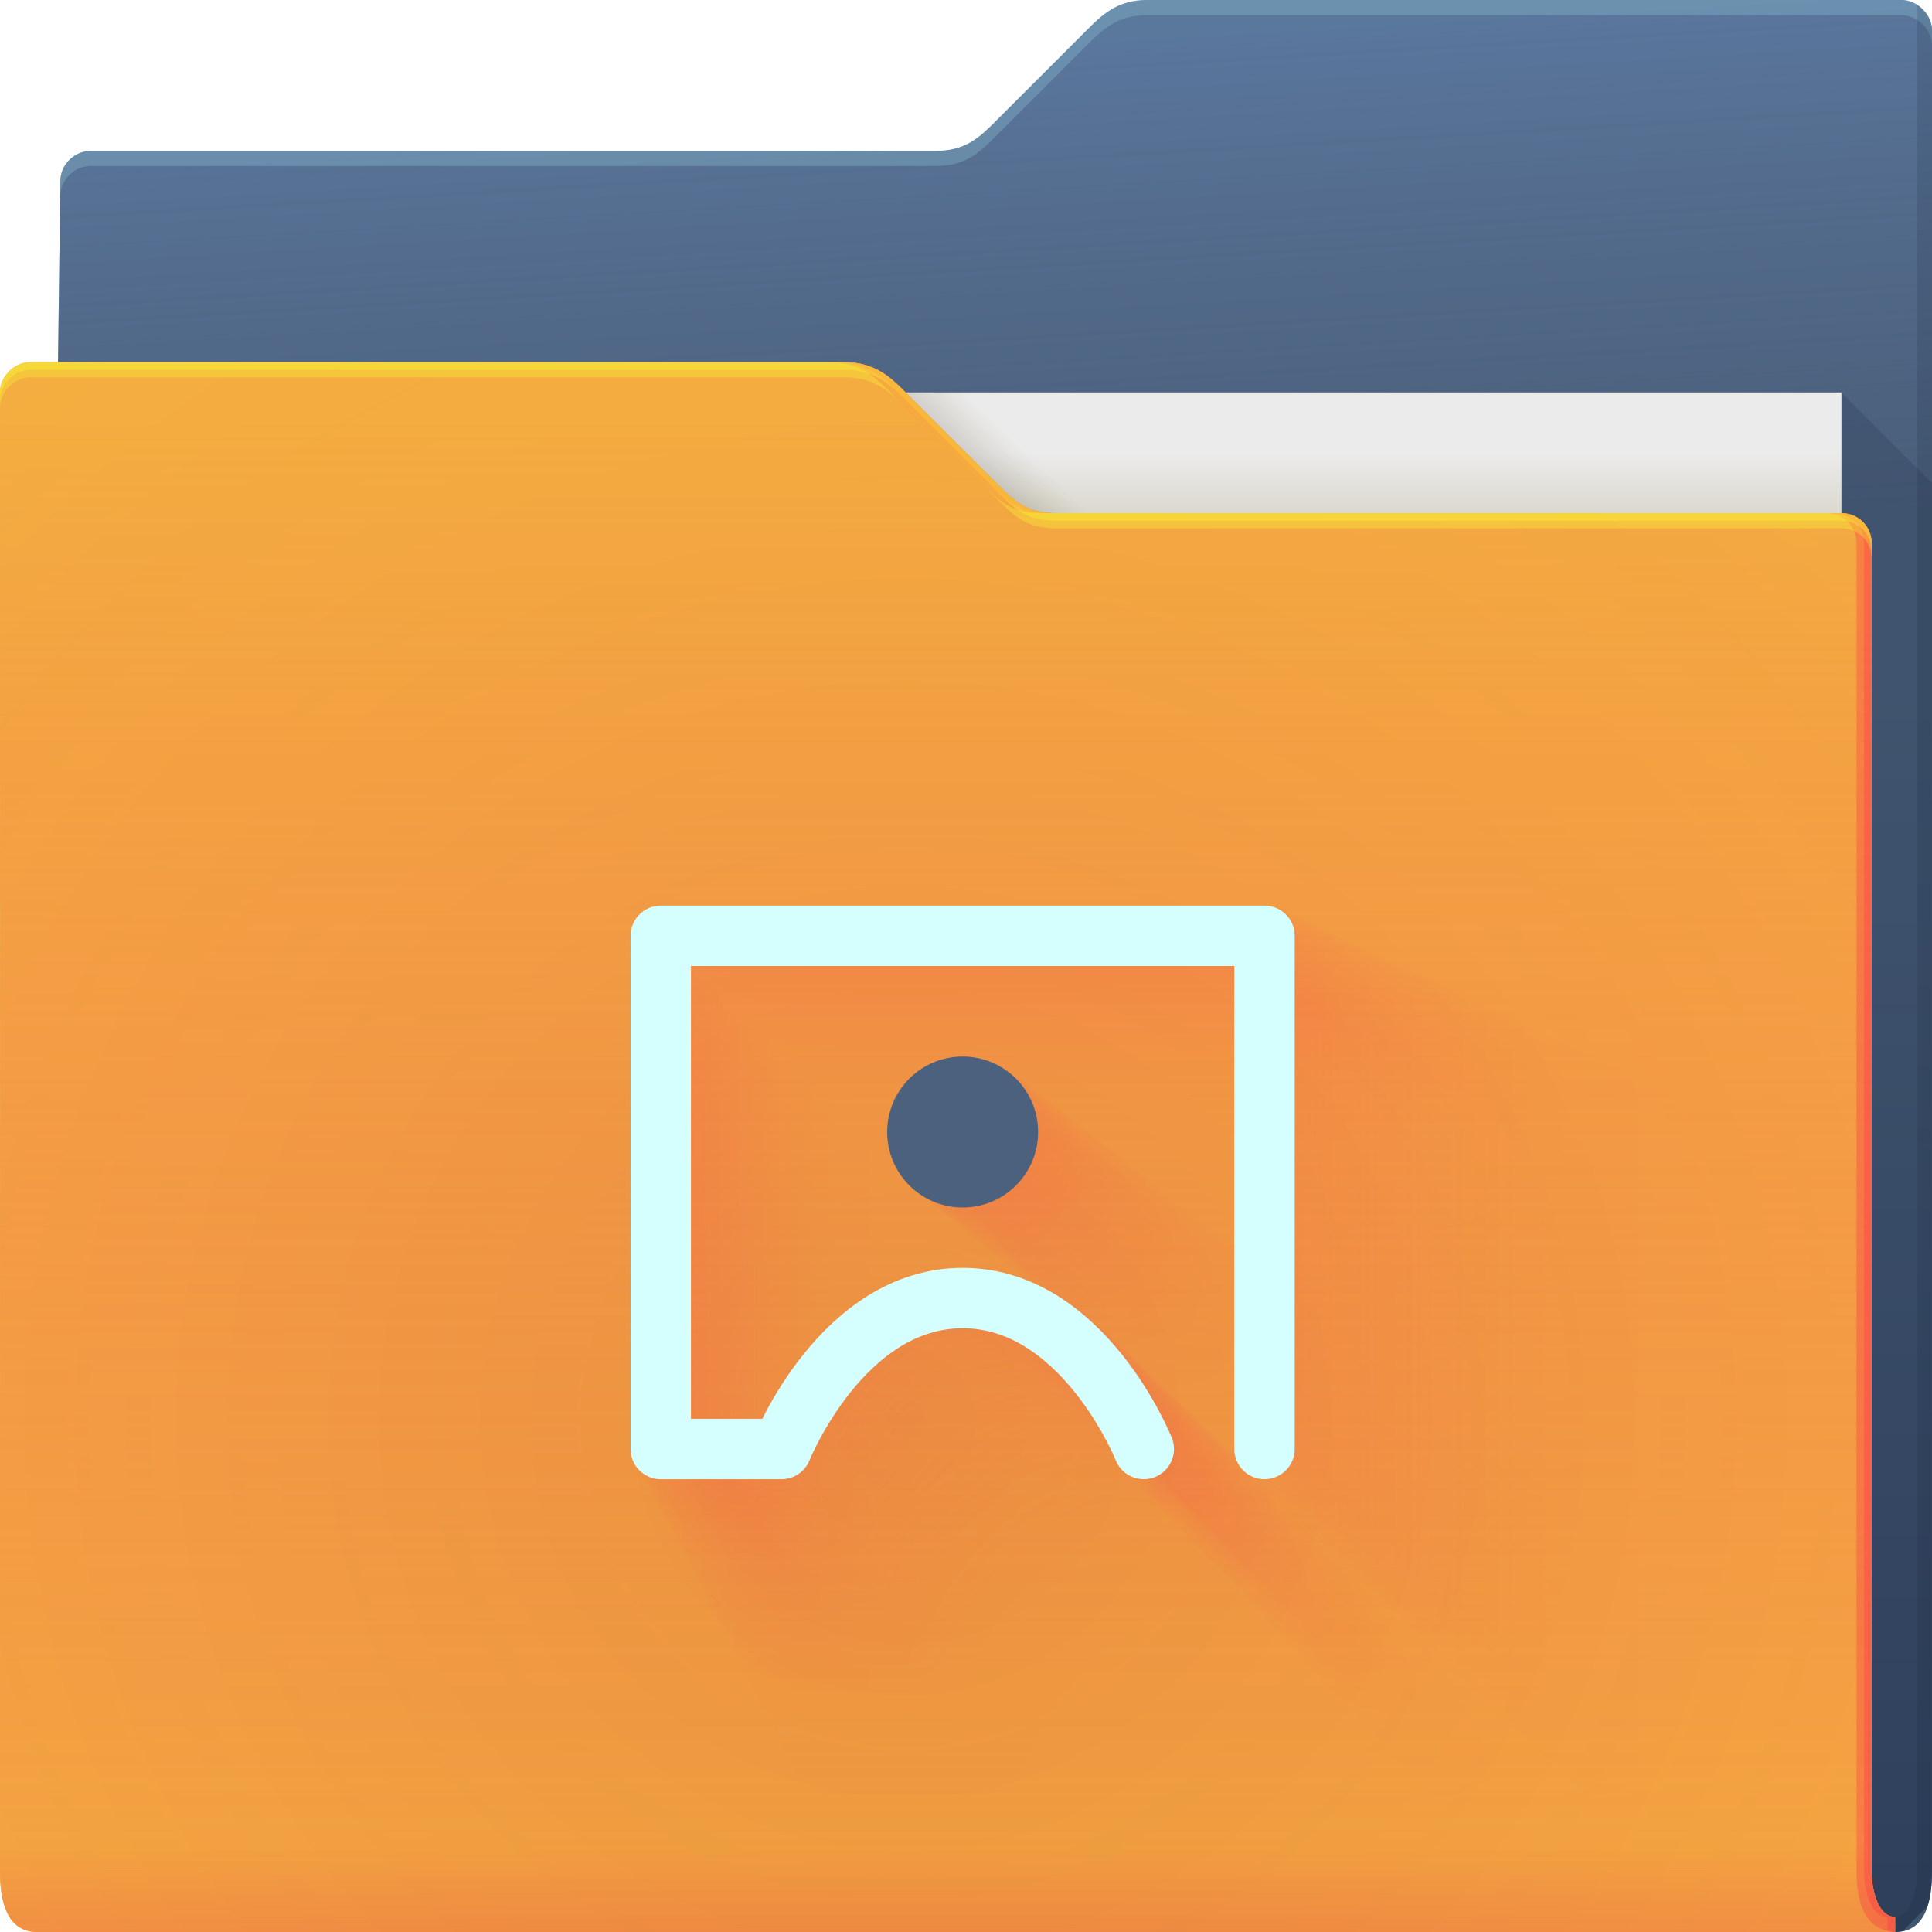 <?xml version="1.0" encoding="UTF-8"?>
<!-- Created with Inkscape (http://www.inkscape.org/) -->
<svg width="64" height="64" version="1.1" xmlns="http://www.w3.org/2000/svg" xmlns:cc="http://creativecommons.org/ns#" xmlns:dc="http://purl.org/dc/elements/1.1/" xmlns:rdf="http://www.w3.org/1999/02/22-rdf-syntax-ns#">
	<defs>
		<radialGradient id="e" cx="33.466" cy="2.199" r="30.5" gradientTransform="matrix(-1.028 0 0 -.557 67.779 1.226)" gradientUnits="userSpaceOnUse">
			<stop stop-color="#668cbb" offset="0"/>
			<stop stop-color="#668cbb" offset="1"/>
		</radialGradient>
		<linearGradient id="g" x1="61" x2="60" y1="17" gradientTransform="translate(-.883)" gradientUnits="userSpaceOnUse">
			<stop stop-color="#3e4d60" stop-opacity=".722" offset="0"/>
			<stop stop-color="#393b49" stop-opacity=".266" offset="1"/>
		</linearGradient>
		<linearGradient id="b" x1="62.381" x2="62.381" y1="63.314" y2="23.077" gradientUnits="userSpaceOnUse">
			<stop stop-color="#000828" stop-opacity=".36" offset="0"/>
			<stop stop-color="#000828" stop-opacity=".127" offset="1"/>
		</linearGradient>
		<linearGradient id="d" x1="53" x2="53" y1="17" y2="15" gradientUnits="userSpaceOnUse">
			<stop stop-color="#dad8ce" offset="0"/>
			<stop stop-color="#ebebeb" offset="1"/>
		</linearGradient>
		<linearGradient id="f" x1="32.559" x2="33.542" y1="15.559" y2="14.542" gradientUnits="userSpaceOnUse">
			<stop stop-color="#37321c" stop-opacity=".157" offset="0"/>
			<stop stop-color="#6d5524" stop-opacity="0" offset="1"/>
		</linearGradient>
		<radialGradient id="c" cx="30.107" cy="50.318" r="30.5" gradientTransform="matrix(2.754,-1.4218e-7,8.3652e-8,2.787,-52.917,-93.23)" gradientUnits="userSpaceOnUse">
			<stop stop-color="#9e1423" stop-opacity=".129" offset="0"/>
			<stop stop-color="#f4405b" stop-opacity=".023" offset=".54"/>
			<stop stop-color="#f43f6d" stop-opacity=".169" offset="1"/>
		</radialGradient>
		<linearGradient id="h" x1="-5" x2="-5" y1="64" y2="14" gradientTransform="translate(.889)" gradientUnits="userSpaceOnUse">
			<stop stop-color="#f43f66" stop-opacity=".019" offset="0"/>
			<stop stop-color="#f4ae3f" stop-opacity=".47" offset="1"/>
		</linearGradient>
		<linearGradient id="a" x1="4.526" x2="4.526" y1="64" y2="61.09" gradientUnits="userSpaceOnUse">
			<stop stop-color="#e50d4c" stop-opacity=".479" offset="0"/>
			<stop stop-color="#e50d4c" stop-opacity="0" offset="1"/>
		</linearGradient>
	</defs>
	<g>
		<g>
			<path d="m38 0c-1 0-1.51 0.51-2 1l-3 3c-0.538 0.538-1 1-2 1h-28c-0.522 0-1 0.439-1 1l-0.765 58h61.543c1 0 1.222-1 1.222-2v-61c0-0.52-0.5-1-1-1z" style="color:#000000;fill:url(#e)"/>
			<path d="m38 0c-1 0-1.51 0.51-2 1l-3 3c-0.538 0.538-1 1-2 1h-28c-0.522 0-1 0.439-1 1l-0.765 58h61.543c1 0 1.222-1 1.222-2v-61c0-0.52-0.5-1-1-1z" style="color:#000000;fill:url(#g)"/>
			<path d="m38 0c-1 0-1.51 0.51-2 1l-3 3c-0.538 0.538-1 1-2 1h-28c-0.522 0-1 0.439-1 1l-0.766 58h0.006l0.76-57.5c0-0.561 0.478-1 1-1h28c1 0 1.462-0.462 2-1l3-3c0.49-0.49 1-1 2-1h25c0.5 0 1 0.48 1 1v-0.5c0-0.52-0.5-1-1-1z" style="color:#000000;fill-opacity:.191;fill:#b3ffff"/>
			<path d="m61 13v51h1.777c0.094 0 0.175-0.016 0.256-0.033l0.812-0.812c0.112-0.341 0.154-0.745 0.154-1.154v-46l-3-3z" style="fill:url(#b)"/>
			<path d="m63.5 0.155v61.845c0 0.524-0.136 1.501-0.722 1.5v0.5c1 0 1.222-1 1.222-2v-61c0-0.398-0.24-0.695-0.5-0.845z" style="fill-opacity:.141;fill:#0f1f33;paint-order:normal"/>
		</g>
		<g>
			<path d="m7 13h54v31h-54z" style="fill:url(#d)"/>
			<path d="m30 13 4 4h2l-4-4z" style="color:#000000;fill:url(#f)"/>
		</g>
		<path d="m62.778 63.5c-0.586-0.001-0.778-0.94-0.778-1.5v-44c0-0.576-0.455-1-1-1h-26c-1 0-1.376-0.376-2-1l-3-3c-0.464-0.464-1-1-2-1h-27c-0.523 0-1 0.472-1 1 0.004 9.68 0.004 21.791 0.002 32.011-9.6046e-4 7.024-0.002 13.155-0.002 16.989 0 1 0.235 2 1.235 2h61.543z" style="color:#000000;fill:#f4ae3f"/>
		<path d="m62.778 63.5c-0.586-0.001-0.778-0.94-0.778-1.5v-44c0-0.576-0.455-1-1-1h-26c-1 0-1.376-0.376-2-1l-3-3c-0.464-0.464-1-1-2-1h-27c-0.523 0-1 0.472-1 1 0.004 9.68 0.004 21.791 0.002 32.011-9.6046e-4 7.024-0.002 13.155-0.002 16.989 0 1 0.235 2 1.235 2h61.543z" style="color:#000000;fill:#f4ae3f"/>
		<path d="m62.778 63.5c-0.586-0.001-0.778-0.94-0.778-1.5v-44c0-0.576-0.455-1-1-1h-26c-1 0-1.376-0.376-2-1l-3-3c-0.464-0.464-1-1-2-1h-27c-0.523 0-1 0.472-1 1 0.004 9.68 0.004 21.791 0.002 32.011-9.6046e-4 7.024-0.002 13.155-0.002 16.989 0 1 0.235 2 1.235 2h61.543z" style="color:#000000;fill:url(#c)"/>
		<path d="m62.778 63.5c-0.586-0.001-0.778-0.94-0.778-1.5v-44c0-0.576-0.455-1-1-1h-26c-1 0-1.376-0.376-2-1l-3-3c-0.464-0.464-1-1-2-1h-27c-0.523 0-1 0.472-1 1 0.004 9.68 0.004 21.791 0.002 32.011-9.6046e-4 7.024-0.002 13.155-0.002 16.989 0 1 0.235 2 1.235 2h61.543z" style="color:#000000;fill:url(#h)"/>
		<path d="m62.778 63.5c-0.586-0.001-0.778-0.94-0.778-1.5v-44c0-0.576-0.455-1-1-1h-26c-1 0-1.376-0.376-2-1l-3-3c-0.464-0.464-1-1-2-1h-27c-0.523 0-1 0.472-1 1 0.004 9.68 0.004 21.791 0.002 32.011-9.6046e-4 7.024-0.002 13.155-0.002 16.989 0 1 0.235 2 1.235 2h61.543z" style="color:#000000;fill:url(#a);opacity:.318"/>
		<path d="m27.5 12c1 0 1.536 0.536 2 1l3 3c0.624 0.624 1 1 2 1h0.5c-1 0-1.376-0.376-2-1l-3-3c-0.464-0.464-1-1-2-1zm33 5c0.545 0 1 0.424 1 1v44c0 0.902 0.21 1.944 1.278 2h-8.19e-4v-0.5c-0.586-0.001-0.777-0.94-0.777-1.5v-44c0-0.576-0.455-1-1-1z" style="color:#000000;fill-opacity:.232;fill:#ff024d;paint-order:normal"/>
		<path d="m27.75 12c1 0 1.536 0.536 2 1l3 3c0.624 0.624 1 1 2 1h0.25c-1 0-1.376-0.376-2-1l-3-3c-0.464-0.464-1-1-2-1zm33 5c0.545 0 1 0.424 1 1v44c0 0.56 0.192 1.499 0.777 1.5v0.455c0.08 0.019 0.158 0.04 0.25 0.045v-0.5c-0.586-0.001-0.777-0.94-0.777-1.5v-44c0-0.576-0.455-1-1-1z" style="color:#000000;fill-opacity:.191;fill:#ff024d;paint-order:normal"/>
		<path d="m1 12c-0.523 0-1 0.472-1 1 6.888e-5 0.151-6.6347e-5 0.348 0 0.5 0-0.528 0.477-1 1-1h27c1 0 1.536 0.536 2 1l3 3c0.624 0.624 1 1 2 1h26c0.545 0 1 0.424 1 1v-0.5c0-0.576-0.455-1-1-1h-26c-1 0-1.376-0.376-2-1l-3-3c-0.464-0.464-1-1-2-1z" style="color:#000000;fill-opacity:.312;fill:#f8ff34"/>
		<path d="m1 12c-0.523 0-1 0.472-1 1 3.444e-5 0.076-3.3805e-5 0.174 0 0.25 0-0.528 0.477-1 1-1h27c1 0 1.536 0.536 2 1l3 3c0.624 0.624 1 1 2 1h26c0.545 0 1 0.424 1 1v-0.25c0-0.576-0.455-1-1-1h-26c-1 0-1.376-0.376-2-1l-3-3c-0.464-0.464-1-1-2-1z" style="color:#000000;fill-opacity:.312;fill:#f8ff34"/>
	</g>
	<g transform="translate(1.5,-1)" style="opacity:.3">
		<path d="m27.341 37.5a1.341 1.341 0 0 0-1.341 1.341v22.795a1.341 1.341 0 0 0 1.341 1.341h5.364a1.341 1.341 0 0 0 1.244-0.843s0.61-1.506 1.815-3.012c1.205-1.506 2.863-2.849 4.987-2.849s3.782 1.343 4.987 2.849c1.205 1.506 1.815 3.012 1.815 3.012a1.341 1.341 0 1 0 2.488-0.995s-0.731-1.846-2.208-3.693c-1.477-1.846-3.841-3.855-7.082-3.855s-5.604 2.009-7.082 3.855c-1.14 1.424-1.444 2.273-1.702 2.849h-3.284v-20.114h24.136v21.454a1.341 1.341 0 1 0 2.682 0v-22.795a1.341 1.341 0 0 0-1.341-1.341zm13.409 6.705a3.352 3.352 0 0 0-3.352 3.352 3.352 3.352 0 0 0 3.352 3.352 3.352 3.352 0 0 0 3.352-3.352 3.352 3.352 0 0 0-3.352-3.352z" style="color-rendering:auto;color:#000000;dominant-baseline:auto;fill-opacity:.004;fill:#ff0066;font-feature-settings:normal;font-variant-alternates:normal;font-variant-caps:normal;font-variant-ligatures:normal;font-variant-numeric:normal;font-variant-position:normal;image-rendering:auto;isolation:auto;mix-blend-mode:normal;opacity:1;paint-order:normal;shape-padding:0;shape-rendering:auto;solid-color:#000000;text-decoration-color:#000000;text-decoration-line:none;text-decoration-style:solid;text-indent:0;text-orientation:mixed;text-transform:none;white-space:normal"/>
		<path d="m20.5 31a1 1 0 0 0-1 1v17a1 1 0 0 0 1 1h4a1 1 0 0 0 0.928-0.629s0.455-1.123 1.353-2.246 2.135-2.125 3.719-2.125 2.82 1.002 3.719 2.125 1.353 2.246 1.353 2.246a1 1 0 1 0 1.855-0.742s-0.545-1.377-1.647-2.754-2.865-2.875-5.281-2.875-4.18 1.498-5.281 2.875c-0.85 1.062-1.077 1.695-1.27 2.125h-2.449v-15h18v16a1 1 0 1 0 2 0v-17a1 1 0 0 0-1-1zm10 5a2.5 2.5 0 0 0-2.5 2.5 2.5 2.5 0 0 0 2.5 2.5 2.5 2.5 0 0 0 2.5-2.5 2.5 2.5 0 0 0-2.5-2.5z" style="color-rendering:auto;color:#000000;dominant-baseline:auto;fill-opacity:.031;fill:#ff0066;font-feature-settings:normal;font-variant-alternates:normal;font-variant-caps:normal;font-variant-ligatures:normal;font-variant-numeric:normal;font-variant-position:normal;image-rendering:auto;isolation:auto;mix-blend-mode:normal;opacity:1;paint-order:normal;shape-padding:0;shape-rendering:auto;solid-color:#000000;text-decoration-color:#000000;text-decoration-line:none;text-decoration-style:solid;text-indent:0;text-orientation:mixed;text-transform:none;white-space:normal"/>
		<g>
			<path d="m26.008 36.233c-0.704 7e-5 -1.274 0.571-1.274 1.274v2.1e-4 21.666 4.36e-4c3.06e-4 0.704 0.571 1.274 1.274 1.274h7.87e-4 5.097 6.47e-4c0.521-7.46e-4 0.988-0.318 1.182-0.802 0 0 3e-5 -7.4e-5 9e-5 -2.22e-4 0.008-0.019 0.587-1.441 1.725-2.862 1.18e-4 -1.48e-4 2.37e-4 -2.96e-4 3.55e-4 -4.44e-4 1.145-1.431 2.721-2.708 4.739-2.708 2.08e-4 0 4.17e-4 0 6.26e-4 1e-6 2.018 2.64e-4 3.594 1.277 4.739 2.708 1.18e-4 1.48e-4 2.36e-4 2.96e-4 3.55e-4 4.44e-4 1.145 1.431 1.725 2.862 1.725 2.862 6.4e-5 1.82e-4 1.28e-4 3.65e-4 1.93e-4 5.48e-4 0.155 0.441 0.54 0.762 1.003 0.836 1.91e-4 3e-5 3.82e-4 6.1e-5 5.74e-4 9.1e-5 0.462 0.073 0.927-0.113 1.212-0.485 1.17e-4 -1.54e-4 2.35e-4 -3.08e-4 3.52e-4 -4.62e-4 0.284-0.372 0.341-0.87 0.149-1.297 0 0-3.5e-5 -9.1e-5 -1.07e-4 -2.72e-4 -0.009-0.023-0.704-1.766-2.098-3.51-1.45e-4 -1.82e-4 -2.9e-4 -3.63e-4 -4.35e-4 -5.45e-4 -1.404-1.755-3.651-3.663-6.73-3.663h-9.56e-4c-3.079 3.95e-4 -5.326 1.909-6.73 3.664l-3.36e-4 4.2e-4c-1.083 1.354-1.372 2.16-1.618 2.708h-4.82e-4 -3.121v-7.39e-4 -19.116h8.87e-4 22.939v7.88e-4 20.391c-6e-6 3.8e-4 -1.1e-5 7.6e-4 -1.6e-5 0.001-0.006 0.459 0.235 0.886 0.632 1.118 3.29e-4 1.91e-4 6.57e-4 3.83e-4 9.86e-4 5.74e-4 0.397 0.231 0.887 0.231 1.284-5.74e-4 3.28e-4 -1.92e-4 6.56e-4 -3.84e-4 9.85e-4 -5.76e-4 0.396-0.232 0.637-0.659 0.631-1.118v-8.38e-4 -21.665-8.73e-4c-5.42e-4 -0.703-0.571-1.274-1.274-1.274h-9.85e-4 -25.488m10.796 5.398m1.949 0.975c-0.13 0-0.254 0.051-0.346 0.143-0.836 0.092-1.562 0.518-2.05 1.135-0.488 0.488-0.79 1.163-0.79 1.908 1.06e-4 0.269 0.218 0.487 0.487 0.487 6.3e-5 1.491 1.208 2.699 2.699 2.699 0.129-5e-5 0.253-0.051 0.344-0.143 0.716-4.5e-5 1.402-0.284 1.909-0.791 0.091-0.091 0.143-0.215 0.143-0.344 0.506-0.506 0.79-1.193 0.79-1.909-5.1e-5 -0.129-0.051-0.253-0.143-0.344-4.5e-5 -0.716-0.284-1.402-0.791-1.909-0.091-0.091-0.215-0.143-0.344-0.143-0.506-0.506-1.193-0.79-1.908-0.79" style="color-rendering:auto;color:#000000;dominant-baseline:auto;fill-opacity:.009;fill:#ff0066;font-feature-settings:normal;font-variant-alternates:normal;font-variant-caps:normal;font-variant-ligatures:normal;font-variant-numeric:normal;font-variant-position:normal;image-rendering:auto;isolation:auto;mix-blend-mode:normal;opacity:1;paint-order:normal;shape-padding:0;shape-rendering:auto;solid-color:#000000;text-decoration-color:#000000;text-decoration-line:none;text-decoration-style:solid;text-indent:0;text-orientation:mixed;text-transform:none;white-space:normal"/>
			<path d="m25.486 35.738c-0.689 6.9e-5 -1.248 0.559-1.248 1.248v1.9e-4 21.224 3.95e-4c2.82e-4 0.689 0.559 1.248 1.248 1.248h7.12e-4 4.993c1.95e-4 0 3.9e-4 0 5.85e-4 -1e-6 0.51-7.11e-4 0.968-0.312 1.158-0.785 0 0 2.7e-5 -6.7e-5 8.1e-5 -2e-4 0.007-0.017 0.575-1.411 1.69-2.804 1.08e-4 -1.34e-4 2.15e-4 -2.68e-4 3.22e-4 -4.02e-4 1.122-1.402 2.666-2.653 4.642-2.653h5.66e-4c1.976 2.39e-4 3.521 1.251 4.642 2.653l3.21e-4 4.02e-4c1.121 1.402 1.69 2.804 1.69 2.804 5.8e-5 1.65e-4 1.17e-4 3.31e-4 1.75e-4 4.96e-4 0.152 0.432 0.529 0.747 0.982 0.819 1.73e-4 2.7e-5 3.46e-4 5.5e-5 5.19e-4 8.2e-5 0.453 0.072 0.909-0.111 1.187-0.475 1.06e-4 -1.39e-4 2.12e-4 -2.78e-4 3.19e-4 -4.18e-4 0.278-0.364 0.334-0.852 0.146-1.27 0 0-3.2e-5 -8.2e-5 -9.7e-5 -2.45e-4 -0.008-0.021-0.689-1.729-2.055-3.438-1.31e-4 -1.64e-4 -2.63e-4 -3.29e-4 -3.94e-4 -4.93e-4 -1.375-1.719-3.576-3.589-6.593-3.589h-8.65e-4c-3.017 3.58e-4 -5.218 1.87-6.593 3.589-1.01e-4 1.27e-4 -2.03e-4 2.53e-4 -3.04e-4 3.8e-4 -1.061 1.326-1.344 2.116-1.585 2.653h-4.36e-4 -3.057v-6.69e-4 -18.726h8.03e-4 22.472v7.14e-4 19.975c-5e-6 3.44e-4 -1e-5 6.88e-4 -1.4e-5 1e-3 -6e-3 0.45 0.231 0.868 0.619 1.095 2.97e-4 1.74e-4 5.95e-4 3.47e-4 8.92e-4 5.21e-4 0.389 0.226 0.869 0.226 1.258-5.21e-4 2.97e-4 -1.73e-4 5.95e-4 -3.47e-4 8.92e-4 -5.21e-4 0.388-0.227 0.625-0.646 0.618-1.095v-7.59e-4 -21.223-7.9e-4c-4.96e-4 -0.689-0.559-1.248-1.248-1.248h-8.92e-4 -24.969m9.774 4.887m2.711 1.356c-0.18 0-0.353 0.071-0.48 0.199-0.802 0.127-1.484 0.573-1.926 1.195-0.442 0.442-0.715 1.053-0.715 1.728 1.48e-4 0.374 0.304 0.678 0.678 0.678 8.7e-5 1.349 1.094 2.443 2.444 2.443 0.18-7e-5 0.352-0.071 0.479-0.199 0.648-6.2e-5 1.27-0.258 1.728-0.716 0.127-0.127 0.198-0.299 0.198-0.479 0.458-0.458 0.716-1.08 0.716-1.728-7e-5 -0.18-0.071-0.352-0.199-0.479-6.2e-5 -0.648-0.258-1.27-0.716-1.728-0.127-0.127-0.299-0.198-0.479-0.198-0.458-0.458-1.08-0.716-1.728-0.716" style="color-rendering:auto;color:#000000;dominant-baseline:auto;fill-opacity:.011;fill:#ff0066;font-feature-settings:normal;font-variant-alternates:normal;font-variant-caps:normal;font-variant-ligatures:normal;font-variant-numeric:normal;font-variant-position:normal;image-rendering:auto;isolation:auto;mix-blend-mode:normal;opacity:1;paint-order:normal;shape-padding:0;shape-rendering:auto;solid-color:#000000;text-decoration-color:#000000;text-decoration-line:none;text-decoration-style:solid;text-indent:0;text-orientation:mixed;text-transform:none;white-space:normal"/>
			<path d="m25.091 35.362c-0.679 6.8e-5 -1.229 0.55-1.229 1.229v1.75e-4 20.889 3.64e-4c2.64e-4 0.678 0.55 1.228 1.229 1.228h6.56e-4 4.915c1.79e-4 0 3.59e-4 0 5.38e-4 -1e-6 0.502-6.85e-4 0.953-0.307 1.139-0.773 0 0 2.5e-5 -6.2e-5 7.5e-5 -1.85e-4 0.006-0.016 0.565-1.388 1.663-2.76 9.9e-5 -1.23e-4 1.97e-4 -2.47e-4 2.96e-4 -3.7e-4 1.104-1.38 2.624-2.611 4.569-2.611h5.21e-4c1.945 2.2e-4 3.465 1.231 4.569 2.611 9.9e-5 1.24e-4 1.98e-4 2.47e-4 2.96e-4 3.7e-4 1.104 1.38 1.663 2.76 1.663 2.76 5.4e-5 1.52e-4 1.08e-4 3.05e-4 1.61e-4 4.57e-4 0.15 0.426 0.521 0.735 0.967 0.806 1.59e-4 2.5e-5 3.19e-4 5.1e-5 4.78e-4 7.6e-5 0.446 0.07 0.894-0.109 1.168-0.468 9.8e-5 -1.29e-4 1.96e-4 -2.57e-4 2.94e-4 -3.85e-4 0.274-0.359 0.329-0.839 0.144-1.25 0 0-3e-5 -7.6e-5 -9e-5 -2.27e-4 -0.008-0.019-0.677-1.701-2.023-3.384-1.21e-4 -1.52e-4 -2.42e-4 -3.03e-4 -3.63e-4 -4.54e-4 -1.354-1.692-3.52-3.532-6.489-3.532h-7.97e-4c-2.969 3.29e-4 -5.135 1.841-6.489 3.533-9.4e-5 1.16e-4 -1.87e-4 2.33e-4 -2.8e-4 3.5e-4 -1.044 1.305-1.323 2.083-1.56 2.611h-4.02e-4 -3.009v-6.17e-4 -18.431h7.4e-4 22.117v6.58e-4 19.66c-4e-6 3.17e-4 -9e-6 6.34e-4 -1.3e-5 9.51e-4 -0.006 0.443 0.227 0.855 0.609 1.078 2.74e-4 1.6e-4 5.48e-4 3.2e-4 8.22e-4 4.79e-4 0.383 0.223 0.856 0.223 1.238-4.79e-4 2.74e-4 -1.6e-4 5.48e-4 -3.2e-4 8.21e-4 -4.8e-4 0.382-0.224 0.615-0.635 0.609-1.078v-6.99e-4 -20.889c-1e-6 -2.43e-4 -1e-6 -4.85e-4 -1e-6 -7.28e-4 -4.61e-4 -0.678-0.55-1.228-1.229-1.228h-8.21e-4 -24.575m8.999 4.5m3.289 1.644c-0.218 0-0.428 0.087-0.582 0.241-0.775 0.154-1.424 0.615-1.831 1.241-0.407 0.407-0.659 0.97-0.659 1.591 1.8e-4 0.454 0.368 0.822 0.822 0.822 1.06e-4 1.242 1.008 2.25 2.25 2.25 0.218-8.4e-5 0.427-0.087 0.581-0.241 0.597-7.5e-5 1.169-0.237 1.591-0.659 0.154-0.154 0.241-0.363 0.241-0.581 0.422-0.422 0.659-0.994 0.659-1.591-8.5e-5 -0.218-0.087-0.427-0.241-0.581-7.5e-5 -0.597-0.237-1.169-0.659-1.591-0.154-0.154-0.363-0.241-0.581-0.241-0.422-0.422-0.994-0.659-1.591-0.659" style="color-rendering:auto;color:#000000;dominant-baseline:auto;fill-opacity:.013;fill:#ff0066;font-feature-settings:normal;font-variant-alternates:normal;font-variant-caps:normal;font-variant-ligatures:normal;font-variant-numeric:normal;font-variant-position:normal;image-rendering:auto;isolation:auto;mix-blend-mode:normal;opacity:1;paint-order:normal;shape-padding:0;shape-rendering:auto;solid-color:#000000;text-decoration-color:#000000;text-decoration-line:none;text-decoration-style:solid;text-indent:0;text-orientation:mixed;text-transform:none;white-space:normal"/>
			<path d="m24.761 35.048c-0.67 6.7e-5 -1.212 0.543-1.212 1.212v1.62e-4 20.609 3.38e-4c2.49e-4 0.669 0.543 1.212 1.212 1.212h6.08e-4 4.849c1.66e-4 0 3.33e-4 0 5e-4 -1e-6 0.495-6.63e-4 0.94-0.303 1.124-0.762 0 0 2.3e-5 -5.7e-5 7e-5 -1.71e-4 0.006-0.014 0.558-1.369 1.641-2.723 9.2e-5 -1.15e-4 1.83e-4 -2.29e-4 2.75e-4 -3.44e-4 1.089-1.361 2.589-2.576 4.508-2.576h4.84e-4c1.919 2.04e-4 3.419 1.215 4.508 2.576 9.2e-5 1.14e-4 1.84e-4 2.29e-4 2.75e-4 3.43e-4 1.089 1.361 1.641 2.723 1.641 2.723 5e-5 1.41e-4 9.9e-5 2.83e-4 1.49e-4 4.24e-4 0.148 0.42 0.514 0.725 0.954 0.795 1.48e-4 2.4e-5 2.96e-4 4.7e-5 4.44e-4 7e-5 0.44 0.07 0.882-0.108 1.153-0.461 9.1e-5 -1.19e-4 1.82e-4 -2.38e-4 2.73e-4 -3.57e-4 0.27-0.354 0.325-0.827 0.142-1.234 0 0-2.8e-5 -7e-5 -8.3e-5 -2.1e-4 -0.007-0.018-0.668-1.678-1.996-3.338-1.12e-4 -1.41e-4 -2.24e-4 -2.81e-4 -3.37e-4 -4.22e-4 -1.335-1.669-3.473-3.485-6.402-3.485h-7.39e-4c-2.929 3.06e-4 -5.066 1.816-6.402 3.485-8.7e-5 1.08e-4 -1.73e-4 2.16e-4 -2.6e-4 3.25e-4 -1.03 1.288-1.305 2.055-1.539 2.576h-3.73e-4 -2.969v-5.72e-4 -18.184h6.87e-4 21.821v6.11e-4 19.397c-4e-6 2.94e-4 -8e-6 5.88e-4 -1.2e-5 8.83e-4 -0.006 0.437 0.224 0.843 0.601 1.063 2.54e-4 1.48e-4 5.08e-4 2.97e-4 7.62e-4 4.45e-4 0.378 0.22 0.844 0.22 1.222-4.45e-4 2.54e-4 -1.48e-4 5.08e-4 -2.97e-4 7.62e-4 -4.45e-4 0.377-0.221 0.607-0.627 0.6-1.064v-6.48e-4 -20.609-6.76e-4c-4.32e-4 -0.669-0.543-1.212-1.212-1.212h-7.63e-4 -24.246m8.352 4.176m3.772 1.886c-0.25 0-0.49 0.099-0.668 0.276-0.753 0.177-1.374 0.651-1.752 1.278-0.378 0.378-0.611 0.9-0.611 1.476 2.06e-4 0.521 0.422 0.943 0.943 0.943 1.22e-4 1.153 0.935 2.088 2.088 2.088 0.25-9.7e-5 0.49-0.099 0.666-0.276 0.554-8.6e-5 1.085-0.22 1.477-0.612 0.177-0.177 0.276-0.417 0.276-0.666 0.392-0.392 0.612-0.923 0.612-1.477-9.7e-5 -0.25-0.099-0.49-0.276-0.666-8.7e-5 -0.554-0.22-1.085-0.612-1.477-0.177-0.177-0.417-0.276-0.666-0.276-0.392-0.392-0.923-0.612-1.476-0.612" style="color-rendering:auto;color:#000000;dominant-baseline:auto;fill-opacity:.014;fill:#ff0066;font-feature-settings:normal;font-variant-alternates:normal;font-variant-caps:normal;font-variant-ligatures:normal;font-variant-numeric:normal;font-variant-position:normal;image-rendering:auto;isolation:auto;mix-blend-mode:normal;opacity:1;paint-order:normal;shape-padding:0;shape-rendering:auto;solid-color:#000000;text-decoration-color:#000000;text-decoration-line:none;text-decoration-style:solid;text-indent:0;text-orientation:mixed;text-transform:none;white-space:normal"/>
			<path d="m24.472 34.774c-0.662 6.6e-5 -1.198 0.536-1.198 1.198v1.52e-4 20.364 3.15e-4c2.36e-4 0.661 0.536 1.198 1.198 1.198h5.68e-4 4.791 4.66e-4c0.489-6.44e-4 0.929-0.299 1.111-0.753 0 0 2.1e-5 -5.3e-5 6.5e-5 -1.6e-4 0.005-0.013 0.551-1.352 1.621-2.691 8.6e-5 -1.07e-4 1.71e-4 -2.14e-4 2.56e-4 -3.21e-4 1.076-1.345 2.558-2.545 4.455-2.545h4.52e-4c1.897 1.9e-4 3.378 1.2 4.454 2.546 8.6e-5 1.06e-4 1.71e-4 2.13e-4 2.57e-4 3.2e-4 1.076 1.345 1.621 2.69 1.621 2.69 4.6e-5 1.32e-4 9.3e-5 2.63e-4 1.39e-4 3.95e-4 0.146 0.415 0.508 0.717 0.942 0.785 1.38e-4 2.2e-5 2.76e-4 4.4e-5 4.14e-4 6.5e-5 0.435 0.069 0.872-0.106 1.139-0.456 8.5e-5 -1.11e-4 1.7e-4 -2.22e-4 2.54e-4 -3.33e-4 0.267-0.35 0.321-0.818 0.14-1.219 0 0-2.5e-5 -6.5e-5 -7.7e-5 -1.96e-4 -0.007-0.017-0.659-1.658-1.972-3.299-1.05e-4 -1.31e-4 -2.1e-4 -2.62e-4 -3.14e-4 -3.93e-4 -1.32-1.649-3.431-3.444-6.326-3.444h-6.89e-4c-2.895 2.84e-4 -5.006 1.795-6.326 3.444-8.1e-5 1e-4 -1.62e-4 2.01e-4 -2.42e-4 3.02e-4 -1.018 1.272-1.29 2.03-1.52 2.545h-3.47e-4 -2.934v-5.33e-4 -17.968h6.4e-4 21.562v5.69e-4 19.166c-4e-6 2.74e-4 -8e-6 5.48e-4 -1.1e-5 8.22e-4 -0.006 0.432 0.221 0.833 0.594 1.051l7.11e-4 4.14e-4c0.373 0.217 0.834 0.217 1.207-4.14e-4 2.36e-4 -1.38e-4 4.73e-4 -2.77e-4 7.1e-4 -4.15e-4 0.373-0.218 0.599-0.619 0.593-1.051v-6.04e-4 -20.364c0-2.09e-4 -1e-6 -4.19e-4 -1e-6 -6.29e-4 -4.06e-4 -0.661-0.537-1.197-1.198-1.197h-7.11e-4 -23.958m7.785 3.892m4.194 2.097c-0.278 0-0.545 0.11-0.742 0.307-0.734 0.197-1.331 0.681-1.683 1.312-0.352 0.352-0.57 0.839-0.57 1.376 2.29e-4 0.579 0.47 1.048 1.049 1.048 1.35e-4 1.075 0.872 1.946 1.947 1.946 0.278-1.08e-4 0.545-0.111 0.741-0.307 0.516-9.6e-5 1.011-0.205 1.376-0.57 0.196-0.197 0.307-0.463 0.307-0.741 0.365-0.365 0.57-0.86 0.57-1.377-1.08e-4 -0.278-0.111-0.545-0.307-0.741-9.6e-5 -0.516-0.205-1.011-0.57-1.376-0.197-0.196-0.463-0.307-0.741-0.307-0.365-0.365-0.86-0.57-1.376-0.57" style="color-rendering:auto;color:#000000;dominant-baseline:auto;fill-opacity:.015;fill:#ff0066;font-feature-settings:normal;font-variant-alternates:normal;font-variant-caps:normal;font-variant-ligatures:normal;font-variant-numeric:normal;font-variant-position:normal;image-rendering:auto;isolation:auto;mix-blend-mode:normal;opacity:1;paint-order:normal;shape-padding:0;shape-rendering:auto;solid-color:#000000;text-decoration-color:#000000;text-decoration-line:none;text-decoration-style:solid;text-indent:0;text-orientation:mixed;text-transform:none;white-space:normal"/>
			<path d="m24.211 34.526c-0.654 6.6e-5 -1.185 0.531-1.185 1.185v1.41e-4 20.144c1e-6 9.8e-5 1e-6 1.96e-4 1e-6 2.94e-4 2.24e-4 0.654 0.531 1.185 1.185 1.185h5.3e-4 4.739 4.36e-4c0.484-6.27e-4 0.919-0.296 1.099-0.745 0 0 2e-5 -5e-5 6.1e-5 -1.49e-4 0.005-0.013 0.544-1.337 1.604-2.661 7.9e-5 -1e-4 1.59e-4 -2e-4 2.39e-4 -3e-4 1.065-1.331 2.53-2.518 4.406-2.518h4.22e-4c1.876 1.78e-4 3.342 1.187 4.406 2.518 8e-5 9.9e-5 1.6e-4 1.99e-4 2.4e-4 2.99e-4 1.064 1.331 1.604 2.661 1.604 2.661 4.3e-5 1.23e-4 8.6e-5 2.46e-4 1.3e-4 3.69e-4 0.144 0.411 0.502 0.709 0.932 0.777 1.29e-4 2e-5 2.58e-4 4e-5 3.87e-4 6.1e-5 0.43 0.068 0.862-0.105 1.127-0.451 7.9e-5 -1.03e-4 1.59e-4 -2.07e-4 2.38e-4 -3.11e-4 0.264-0.346 0.317-0.809 0.139-1.206 0 0-2.5e-5 -6.1e-5 -7.3e-5 -1.83e-4 -0.006-0.015-0.652-1.639-1.951-3.263-9.8e-5 -1.22e-4 -1.95e-4 -2.45e-4 -2.93e-4 -3.67e-4 -1.305-1.631-3.394-3.406-6.258-3.406h-6.44e-4c-2.863 2.66e-4 -4.952 1.775-6.257 3.407-7.5e-5 9.4e-5 -1.5e-4 1.89e-4 -2.26e-4 2.83e-4 -1.007 1.259-1.276 2.008-1.504 2.518h-3.25e-4 -2.902v-4.99e-4 -17.774h5.98e-4 21.328v5.32e-4 18.959c-4e-6 2.56e-4 -8e-6 5.12e-4 -1.1e-5 7.69e-4 -0.006 0.427 0.219 0.824 0.588 1.04 2.21e-4 1.29e-4 4.42e-4 2.58e-4 6.64e-4 3.87e-4 0.369 0.215 0.825 0.215 1.194-3.87e-4 2.21e-4 -1.29e-4 4.43e-4 -2.58e-4 6.64e-4 -3.88e-4 0.369-0.216 0.593-0.613 0.587-1.04v-5.65e-4 -20.144-5.89e-4c-3.83e-4 -0.654-0.531-1.184-1.185-1.184h-6.64e-4 -23.698m7.275 3.637m4.575 2.287c-0.304 0-0.595 0.12-0.809 0.335-0.717 0.215-1.292 0.709-1.621 1.342-0.329 0.329-0.532 0.784-0.532 1.286 2.5e-4 0.631 0.512 1.143 1.144 1.143 1.48e-4 1.004 0.815 1.819 1.819 1.819 0.303-1.17e-4 0.594-0.121 0.808-0.335 0.482-1.05e-4 0.945-0.192 1.286-0.533 0.214-0.214 0.335-0.505 0.335-0.808 0.341-0.341 0.533-0.804 0.533-1.286-1.17e-4 -0.303-0.121-0.594-0.335-0.808-1.04e-4 -0.482-0.192-0.945-0.533-1.286-0.214-0.214-0.505-0.335-0.808-0.335-0.341-0.341-0.804-0.533-1.286-0.533" style="color-rendering:auto;color:#000000;dominant-baseline:auto;fill-opacity:.016;fill:#ff0066;font-feature-settings:normal;font-variant-alternates:normal;font-variant-caps:normal;font-variant-ligatures:normal;font-variant-numeric:normal;font-variant-position:normal;image-rendering:auto;isolation:auto;mix-blend-mode:normal;opacity:1;paint-order:normal;shape-padding:0;shape-rendering:auto;solid-color:#000000;text-decoration-color:#000000;text-decoration-line:none;text-decoration-style:solid;text-indent:0;text-orientation:mixed;text-transform:none;white-space:normal"/>
			<path d="m23.973 34.3c-0.648 6.4e-5 -1.173 0.525-1.173 1.173v1.32e-4 19.942 2.75e-4c2.13e-4 0.648 0.525 1.173 1.173 1.173h4.96e-4 4.692 4.08e-4c0.479-6.11e-4 0.91-0.293 1.088-0.738 0 0 1.9e-5 -4.7e-5 5.7e-5 -1.4e-4 0.005-0.012 0.539-1.323 1.588-2.635 7.4e-5 -9.3e-5 1.49e-4 -1.87e-4 2.24e-4 -2.8e-4 1.054-1.317 2.505-2.493 4.362-2.493h3.95e-4c1.857 1.66e-4 3.308 1.175 4.362 2.493 7.5e-5 9.3e-5 1.49e-4 1.87e-4 2.24e-4 2.8e-4 1.054 1.317 1.587 2.635 1.587 2.635 4e-5 1.15e-4 8.1e-5 2.3e-4 1.21e-4 3.45e-4 0.143 0.406 0.497 0.702 0.923 0.769 1.2e-4 1.9e-5 2.41e-4 3.8e-5 3.62e-4 5.7e-5 0.426 0.067 0.854-0.104 1.115-0.446 7.5e-5 -9.7e-5 1.49e-4 -1.94e-4 2.23e-4 -2.91e-4 0.262-0.342 0.314-0.801 0.137-1.194 0 0-2.3e-5 -5.7e-5 -6.8e-5 -1.71e-4 -0.006-0.014-0.645-1.622-1.931-3.23-9.2e-5 -1.15e-4 -1.83e-4 -2.29e-4 -2.75e-4 -3.44e-4 -1.292-1.615-3.36-3.372-6.195-3.372h-6.03e-4c-2.835 2.49e-4 -4.902 1.757-6.195 3.373-7.1e-5 8.8e-5 -1.41e-4 1.76e-4 -2.12e-4 2.65e-4 -0.997 1.246-1.263 1.988-1.489 2.493h-3.04e-4 -2.873v-4.66e-4 -17.596h5.59e-4 21.115v4.97e-4 18.769c-3e-6 2.4e-4 -7e-6 4.79e-4 -1e-5 7.19e-4 -0.006 0.423 0.216 0.816 0.582 1.029 2.07e-4 1.21e-4 4.14e-4 2.42e-4 6.21e-4 3.62e-4 0.365 0.213 0.817 0.213 1.182-3.62e-4l6.21e-4 -3.63e-4c0.365-0.213 0.587-0.607 0.581-1.03v-5.28e-4 -19.942-5.5e-4c-3.62e-4 -0.648-0.525-1.173-1.173-1.173h-6.22e-4 -23.461m6.807 3.404m4.923 2.462c-0.327 0-0.64 0.13-0.871 0.36-0.701 0.231-1.256 0.735-1.563 1.369-0.308 0.308-0.498 0.734-0.498 1.204 2.69e-4 0.68 0.551 1.23 1.231 1.23 1.59e-4 0.94 0.762 1.702 1.702 1.702 0.326-1.26e-4 0.639-0.13 0.87-0.36 0.451-1.13e-4 0.884-0.18 1.204-0.499 0.231-0.231 0.36-0.544 0.36-0.87 0.319-0.319 0.498-0.752 0.498-1.204-1.26e-4 -0.326-0.13-0.639-0.36-0.87-1.13e-4 -0.451-0.18-0.884-0.499-1.204-0.231-0.231-0.544-0.36-0.87-0.36-0.319-0.319-0.752-0.498-1.203-0.498" style="color-rendering:auto;color:#000000;dominant-baseline:auto;fill-opacity:.017;fill:#ff0066;font-feature-settings:normal;font-variant-alternates:normal;font-variant-caps:normal;font-variant-ligatures:normal;font-variant-numeric:normal;font-variant-position:normal;image-rendering:auto;isolation:auto;mix-blend-mode:normal;opacity:1;paint-order:normal;shape-padding:0;shape-rendering:auto;solid-color:#000000;text-decoration-color:#000000;text-decoration-line:none;text-decoration-style:solid;text-indent:0;text-orientation:mixed;text-transform:none;white-space:normal"/>
			<path d="m23.752 34.09c-0.642 6.4e-5 -1.162 0.52-1.162 1.162v1.24e-4 19.755 2.58e-4c2.03e-4 0.642 0.52 1.162 1.162 1.162h4.65e-4 4.648c1.27e-4 0 2.54e-4 0 3.81e-4 -1e-6 0.475-5.96e-4 0.901-0.29 1.078-0.731 0 0 1.8e-5 -4.4e-5 5.3e-5 -1.31e-4 0.004-0.011 0.533-1.31 1.573-2.61 6.9e-5 -8.7e-5 1.39e-4 -1.74e-4 2.09e-4 -2.62e-4 1.044-1.305 2.481-2.469 4.321-2.469h3.7e-4c1.84 1.55e-4 3.277 1.164 4.321 2.469 7e-5 8.8e-5 1.4e-4 1.75e-4 2.1e-4 2.62e-4 1.044 1.305 1.573 2.61 1.573 2.61l1.14e-4 3.24e-4c0.142 0.403 0.493 0.695 0.914 0.762 1.13e-4 1.8e-5 2.26e-4 3.6e-5 3.38e-4 5.4e-5 0.422 0.067 0.846-0.103 1.105-0.442 6.9e-5 -9.1e-5 1.39e-4 -1.81e-4 2.08e-4 -2.72e-4 0.259-0.339 0.311-0.793 0.136-1.182 0 0-2.1e-5 -5.4e-5 -6.3e-5 -1.6e-4 -0.005-0.014-0.639-1.607-1.913-3.2-8.5e-5 -1.07e-4 -1.71e-4 -2.14e-4 -2.57e-4 -3.21e-4 -1.28-1.6-3.329-3.341-6.137-3.341h-5.64e-4c-2.808 2.33e-4 -4.856 1.741-6.136 3.341-6.6e-5 8.3e-5 -1.32e-4 1.66e-4 -1.99e-4 2.48e-4 -0.987 1.234-1.251 1.97-1.475 2.469h-2.84e-4 -2.846v-4.36e-4 -17.43h5.24e-4 20.916v4.66e-4 18.592c-4e-6 2.24e-4 -7e-6 4.49e-4 -1e-5 6.73e-4 -0.006 0.419 0.214 0.808 0.576 1.02 1.93e-4 1.13e-4 3.87e-4 2.26e-4 5.81e-4 3.39e-4 0.362 0.211 0.809 0.211 1.171-3.39e-4 1.94e-4 -1.13e-4 3.88e-4 -2.27e-4 5.82e-4 -3.4e-4 0.362-0.211 0.582-0.601 0.576-1.02v-4.95e-4 -19.754-5.15e-4c-3.42e-4 -0.642-0.52-1.161-1.162-1.161h-5.83e-4 -23.24m6.374 3.187m5.247 2.623c-0.348 0-0.682 0.138-0.928 0.384-0.686 0.246-1.222 0.758-1.51 1.394-0.288 0.289-0.467 0.687-0.467 1.127 2.86e-4 0.724 0.587 1.311 1.312 1.311 1.7e-4 0.88 0.714 1.593 1.594 1.593 0.348-1.35e-4 0.681-0.138 0.927-0.384 0.423-1.2e-4 0.828-0.168 1.127-0.467 0.246-0.246 0.384-0.579 0.384-0.927 0.299-0.299 0.467-0.704 0.467-1.127-1.35e-4 -0.348-0.138-0.681-0.384-0.927-1.2e-4 -0.423-0.168-0.828-0.467-1.127-0.246-0.246-0.579-0.384-0.927-0.384-0.299-0.299-0.704-0.467-1.127-0.467" style="color-rendering:auto;color:#000000;dominant-baseline:auto;fill-opacity:.018;fill:#ff0066;font-feature-settings:normal;font-variant-alternates:normal;font-variant-caps:normal;font-variant-ligatures:normal;font-variant-numeric:normal;font-variant-position:normal;image-rendering:auto;isolation:auto;mix-blend-mode:normal;opacity:1;paint-order:normal;shape-padding:0;shape-rendering:auto;solid-color:#000000;text-decoration-color:#000000;text-decoration-line:none;text-decoration-style:solid;text-indent:0;text-orientation:mixed;text-transform:none;white-space:normal"/>
			<path d="m23.545 33.893c-0.636 6.3e-5 -1.152 0.516-1.152 1.152v1.16e-4 19.579 2.41e-4c1.94e-4 0.636 0.516 1.151 1.152 1.151h4.35e-4 4.606 3.58e-4c0.471-5.82e-4 0.893-0.287 1.068-0.724 0 0 1.7e-5 -4.1e-5 5e-5 -1.23e-4 0.004-0.01 0.528-1.299 1.559-2.587 6.5e-5 -8.2e-5 1.31e-4 -1.64e-4 1.96e-4 -2.46e-4 1.035-1.293 2.459-2.447 4.283-2.447h3.46e-4c1.823 1.46e-4 3.248 1.154 4.283 2.447 6.5e-5 8.1e-5 1.31e-4 1.63e-4 1.96e-4 2.45e-4 1.035 1.293 1.559 2.587 1.559 2.587 3.6e-5 1.01e-4 7.1e-5 2.02e-4 1.07e-4 3.03e-4 0.14 0.399 0.488 0.689 0.906 0.755 1.06e-4 1.6e-5 2.11e-4 3.3e-5 3.17e-4 5e-5 0.418 0.066 0.838-0.102 1.095-0.438 6.5e-5 -8.5e-5 1.3e-4 -1.7e-4 1.95e-4 -2.56e-4 0.257-0.336 0.309-0.786 0.135-1.172l-6e-5 -1.5e-4c-5e-3 -0.013-0.633-1.592-1.896-3.172-8e-5 -1e-4 -1.6e-4 -2e-4 -2.4e-4 -3.01e-4 -1.269-1.586-3.299-3.311-6.082-3.311h-5.28e-4c-2.783 2.19e-4 -4.813 1.725-6.082 3.311-6.2e-5 7.8e-5 -1.24e-4 1.55e-4 -1.86e-4 2.32e-4 -0.979 1.223-1.24 1.952-1.462 2.447h-2.66e-4 -2.821v-4.09e-4 -17.276h4.91e-4 20.731v4.36e-4 18.427c-3e-6 2.1e-4 -6e-6 4.2e-4 -8e-6 6.3e-4 -0.006 0.415 0.213 0.801 0.571 1.01 1.81e-4 1.06e-4 3.63e-4 2.12e-4 5.44e-4 3.18e-4 0.359 0.209 0.802 0.209 1.161-3.18e-4 1.82e-4 -1.06e-4 3.63e-4 -2.12e-4 5.45e-4 -3.18e-4 0.358-0.209 0.576-0.596 0.571-1.011v-4.63e-4 -19.579c0-1.6e-4 0-3.21e-4 -1e-6 -4.82e-4 -3.24e-4 -0.636-0.516-1.151-1.152-1.151h-5.45e-4 -23.034m5.968 2.984m5.549 2.775c-0.368 0-0.721 0.146-0.982 0.406-0.672 0.26-1.191 0.78-1.461 1.418-0.27 0.27-0.437 0.643-0.437 1.055 3.03e-4 0.766 0.621 1.387 1.387 1.387 1.8e-4 0.824 0.668 1.492 1.493 1.492 0.368-1.43e-4 0.72-0.146 0.98-0.406 0.396-1.27e-4 0.775-0.157 1.055-0.437 0.26-0.26 0.406-0.613 0.406-0.981 0.28-0.28 0.437-0.66 0.437-1.056-1.43e-4 -0.368-0.146-0.72-0.406-0.98-1.27e-4 -0.396-0.157-0.775-0.437-1.055-0.26-0.26-0.613-0.406-0.981-0.406-0.28-0.28-0.659-0.437-1.055-0.437" style="color-rendering:auto;color:#000000;dominant-baseline:auto;fill-opacity:.019;fill:#ff0066;font-feature-settings:normal;font-variant-alternates:normal;font-variant-caps:normal;font-variant-ligatures:normal;font-variant-numeric:normal;font-variant-position:normal;image-rendering:auto;isolation:auto;mix-blend-mode:normal;opacity:1;paint-order:normal;shape-padding:0;shape-rendering:auto;solid-color:#000000;text-decoration-color:#000000;text-decoration-line:none;text-decoration-style:solid;text-indent:0;text-orientation:mixed;text-transform:none;white-space:normal"/>
			<path d="m23.349 33.707c-0.631 6.3e-5 -1.142 0.511-1.142 1.142v1.08e-4 19.414 2.26e-4c1.85e-4 0.631 0.511 1.142 1.142 1.142h4.07e-4 4.568 3.34e-4c0.467-5.69e-4 0.886-0.285 1.059-0.718 0 0 1.5e-5 -3.9e-5 4.6e-5 -1.15e-4 0.004-0.01 0.524-1.287 1.546-2.565 6.1e-5 -7.6e-5 1.23e-4 -1.53e-4 1.84e-4 -2.29e-4 1.026-1.282 2.439-2.426 4.247-2.426h3.23e-4c1.808 1.37e-4 3.22 1.144 4.247 2.427 6.1e-5 7.7e-5 1.22e-4 1.54e-4 1.84e-4 2.3e-4 1.026 1.282 1.546 2.565 1.546 2.565 3.4e-5 9.4e-5 6.7e-5 1.89e-4 1e-4 2.83e-4 0.139 0.396 0.484 0.683 0.899 0.749 9.9e-5 1.6e-5 1.98e-4 3.1e-5 2.97e-4 4.7e-5 0.414 0.066 0.831-0.101 1.086-0.435 6.1e-5 -8e-5 1.21e-4 -1.6e-4 1.82e-4 -2.39e-4 0.255-0.333 0.306-0.779 0.134-1.162 0 0-1.8e-5 -4.7e-5 -5.6e-5 -1.41e-4 -0.005-0.012-0.627-1.578-1.88-3.145-7.5e-5 -9.4e-5 -1.5e-4 -1.88e-4 -2.25e-4 -2.82e-4 -1.258-1.572-3.271-3.283-6.031-3.283h-4.95e-4c-2.76 2.04e-4 -4.773 1.711-6.031 3.283-5.8e-5 7.2e-5 -1.16e-4 1.45e-4 -1.74e-4 2.17e-4 -0.97 1.213-1.229 1.936-1.45 2.426h-2.49e-4 -2.797v-3.82e-4 -17.13h4.59e-4 20.555v4.08e-4 18.272c-3e-6 1.96e-4 -6e-6 3.93e-4 -8e-6 5.9e-4 -0.006 0.412 0.211 0.794 0.566 1.002 1.7e-4 9.9e-5 3.39e-4 1.98e-4 5.09e-4 2.97e-4 0.356 0.207 0.795 0.207 1.151-2.97e-4 1.7e-4 -9.9e-5 3.39e-4 -1.99e-4 5.09e-4 -2.98e-4 0.355-0.208 0.572-0.591 0.566-1.002v-4.34e-4 -19.414c0-1.51e-4 -1e-6 -3.01e-4 -1e-6 -4.52e-4 -3.07e-4 -0.63-0.511-1.141-1.142-1.141h-5.1e-4 -22.839m5.585 2.793m5.835 2.917c-0.387 0-0.758 0.154-1.032 0.427-0.659 0.274-1.162 0.801-1.414 1.441-0.253 0.253-0.409 0.602-0.409 0.988 3.19e-4 0.805 0.653 1.458 1.459 1.458 1.88e-4 0.771 0.626 1.396 1.397 1.396 0.387-1.5e-4 0.757-0.154 1.031-0.427 0.37-1.33e-4 0.726-0.147 0.988-0.409 0.273-0.274 0.427-0.644 0.427-1.031 0.262-0.262 0.409-0.617 0.409-0.988-1.5e-4 -0.387-0.154-0.757-0.427-1.031-1.33e-4 -0.37-0.147-0.726-0.409-0.988-0.274-0.273-0.644-0.427-1.031-0.427-0.262-0.262-0.617-0.409-0.987-0.409" style="color-rendering:auto;color:#000000;dominant-baseline:auto;fill-opacity:.02;fill:#ff0066;font-feature-settings:normal;font-variant-alternates:normal;font-variant-caps:normal;font-variant-ligatures:normal;font-variant-numeric:normal;font-variant-position:normal;image-rendering:auto;isolation:auto;mix-blend-mode:normal;opacity:1;paint-order:normal;shape-padding:0;shape-rendering:auto;solid-color:#000000;text-decoration-color:#000000;text-decoration-line:none;text-decoration-style:solid;text-indent:0;text-orientation:mixed;text-transform:none;white-space:normal"/>
			<path d="m23.164 33.531c-0.626 6.2e-5 -1.133 0.507-1.133 1.133v1.01e-4 19.257 2.12e-4c1.76e-4 0.625 0.507 1.133 1.133 1.133h3.8e-4 4.531 3.13e-4c0.463-5.57e-4 0.879-0.283 1.051-0.712 0 0 1.4e-5 -3.6e-5 4.4e-5 -1.07e-4 0.004-0.009 0.519-1.277 1.533-2.544 5.7e-5 -7.2e-5 1.15e-4 -1.43e-4 1.72e-4 -2.15e-4 1.018-1.272 2.419-2.407 4.212-2.407h3.03e-4c1.793 1.27e-4 3.195 1.135 4.212 2.407 5.7e-5 7.1e-5 1.14e-4 1.43e-4 1.71e-4 2.14e-4 1.018 1.272 1.533 2.544 1.533 2.544 3.1e-5 8.9e-5 6.2e-5 1.77e-4 9.3e-5 2.65e-4 0.138 0.393 0.48 0.678 0.891 0.743 9.3e-5 1.5e-5 1.85e-4 2.9e-5 2.78e-4 4.4e-5 0.411 0.065 0.825-0.1 1.077-0.431 5.7e-5 -7.5e-5 1.13e-4 -1.49e-4 1.7e-4 -2.24e-4 0.253-0.331 0.304-0.773 0.133-1.153 0 0-1.7e-5 -4.4e-5 -5.2e-5 -1.32e-4 -0.004-0.011-0.622-1.565-1.865-3.119-7.1e-5 -8.7e-5 -1.41e-4 -1.75e-4 -2.11e-4 -2.63e-4 -1.248-1.56-3.245-3.256-5.982-3.256h-4.62e-4c-2.737 1.91e-4 -4.734 1.697-5.982 3.257-5.4e-5 6.8e-5 -1.08e-4 1.36e-4 -1.62e-4 2.04e-4 -0.963 1.203-1.219 1.92-1.438 2.407h-2.33e-4 -2.774v-3.57e-4 -16.991h4.3e-4 20.389v3.82e-4 18.124c-2e-6 1.84e-4 -5e-6 3.68e-4 -7e-6 5.52e-4 -0.006 0.408 0.209 0.788 0.562 0.994 1.58e-4 9.2e-5 3.17e-4 1.85e-4 4.76e-4 2.77e-4 0.353 0.206 0.789 0.206 1.142-2.77e-4 1.59e-4 -9.3e-5 3.17e-4 -1.86e-4 4.76e-4 -2.79e-4 0.353-0.206 0.567-0.586 0.561-0.994v-4.05e-4 -19.257-4.23e-4c-2.91e-4 -0.625-0.507-1.132-1.133-1.132h-4.77e-4 -22.655m5.222 2.611m6.106 3.053c-0.405 0-0.793 0.161-1.08 0.447-0.647 0.286-1.134 0.821-1.37 1.462-0.236 0.236-0.382 0.563-0.382 0.924 3.33e-4 0.843 0.684 1.526 1.526 1.526 1.98e-4 0.721 0.585 1.306 1.306 1.306 0.405-1.57e-4 0.793-0.161 1.079-0.447 0.346-1.4e-4 0.679-0.138 0.924-0.383 0.286-0.286 0.447-0.674 0.447-1.079 0.245-0.245 0.382-0.577 0.382-0.924-1.57e-4 -0.405-0.161-0.793-0.447-1.079-1.39e-4 -0.346-0.138-0.679-0.383-0.924-0.286-0.286-0.674-0.447-1.079-0.447-0.245-0.245-0.577-0.382-0.923-0.382" style="color-rendering:auto;color:#000000;dominant-baseline:auto;fill-opacity:.021;fill:#ff0066;font-feature-settings:normal;font-variant-alternates:normal;font-variant-caps:normal;font-variant-ligatures:normal;font-variant-numeric:normal;font-variant-position:normal;image-rendering:auto;isolation:auto;mix-blend-mode:normal;opacity:1;paint-order:normal;shape-padding:0;shape-rendering:auto;solid-color:#000000;text-decoration-color:#000000;text-decoration-line:none;text-decoration-style:solid;text-indent:0;text-orientation:mixed;text-transform:none;white-space:normal"/>
			<path d="m22.987 33.363c-0.621 6.2e-5 -1.124 0.503-1.124 1.124v9.5e-5 19.107 1.97e-4c1.68e-4 0.621 0.503 1.124 1.124 1.124h3.55e-4 4.495 2.92e-4c0.459-5.45e-4 0.872-0.28 1.042-0.707 0 0 1.4e-5 -3.4e-5 4.1e-5 -1e-4 0.003-0.009 0.515-1.266 1.521-2.524 5.4e-5 -6.7e-5 1.07e-4 -1.34e-4 1.61e-4 -2.01e-4 1.01-1.262 2.4-2.388 4.179-2.388h2.83e-4c1.78 1.19e-4 3.17 1.126 4.179 2.388 5.4e-5 6.7e-5 1.07e-4 1.34e-4 1.61e-4 2e-4 1.01 1.262 1.521 2.524 1.521 2.524 2.9e-5 8.2e-5 5.8e-5 1.65e-4 8.7e-5 2.47e-4 0.137 0.389 0.477 0.672 0.884 0.737 8.6e-5 1.4e-5 1.73e-4 2.7e-5 2.59e-4 4.1e-5 0.408 0.065 0.818-0.1 1.069-0.428 5.3e-5 -7e-5 1.06e-4 -1.39e-4 1.59e-4 -2.09e-4 0.251-0.328 0.301-0.767 0.132-1.144 0 0-1.6e-5 -4e-5 -4.9e-5 -1.22e-4 -0.004-0.01-0.617-1.553-1.851-3.095-6.6e-5 -8.2e-5 -1.31e-4 -1.64e-4 -1.97e-4 -2.46e-4 -1.238-1.548-3.22-3.231-5.936-3.231h-4.31e-4c-2.716 1.78e-4 -4.697 1.684-5.936 3.231-5.1e-5 6.4e-5 -1.01e-4 1.27e-4 -1.52e-4 1.9e-4 -0.955 1.194-1.21 1.905-1.427 2.388h-2.17e-4 -2.753v-3.34e-4 -16.859h4.01e-4 20.231v3.56e-4 17.983c-3e-6 1.71e-4 -5e-6 3.43e-4 -7e-6 5.15e-4 -0.005 0.405 0.207 0.782 0.557 0.986 1.48e-4 8.6e-5 2.97e-4 1.73e-4 4.45e-4 2.59e-4 0.35 0.204 0.783 0.204 1.133-2.59e-4 1.48e-4 -8.7e-5 2.97e-4 -1.74e-4 4.45e-4 -2.6e-4 0.35-0.204 0.563-0.581 0.557-0.986v-3.79e-4 -19.107-3.94e-4c-2.75e-4 -0.621-0.503-1.123-1.124-1.124h-4.45e-4 -22.479m4.876 2.438m6.364 3.182c-0.422 0-0.827 0.168-1.125 0.466-0.635 0.298-1.107 0.84-1.328 1.482-0.22 0.221-0.357 0.526-0.357 0.862 3.47e-4 0.878 0.713 1.59 1.591 1.59 2.06e-4 0.673 0.546 1.219 1.22 1.219 0.422-1.64e-4 0.826-0.168 1.124-0.466 0.323-1.46e-4 0.634-0.129 0.862-0.357 0.298-0.298 0.466-0.703 0.466-1.125 0.229-0.229 0.357-0.539 0.357-0.863-1.63e-4 -0.422-0.168-0.826-0.466-1.124-1.46e-4 -0.323-0.129-0.634-0.357-0.862-0.298-0.298-0.703-0.466-1.125-0.466-0.229-0.229-0.539-0.357-0.862-0.357" style="color-rendering:auto;color:#000000;dominant-baseline:auto;fill-opacity:.021;fill:#ff0066;font-feature-settings:normal;font-variant-alternates:normal;font-variant-caps:normal;font-variant-ligatures:normal;font-variant-numeric:normal;font-variant-position:normal;image-rendering:auto;isolation:auto;mix-blend-mode:normal;opacity:1;paint-order:normal;shape-padding:0;shape-rendering:auto;solid-color:#000000;text-decoration-color:#000000;text-decoration-line:none;text-decoration-style:solid;text-indent:0;text-orientation:mixed;text-transform:none;white-space:normal"/>
			<path d="m22.818 33.203c-0.616 6.1e-5 -1.115 0.499-1.115 1.115v8.8e-5 18.964 1.84e-4c1.61e-4 0.616 0.5 1.115 1.115 1.115h3.31e-4 4.462 2.72e-4c0.456-5.34e-4 0.865-0.278 1.035-0.702 0 0 1.2e-5 -3.1e-5 3.7e-5 -9.3e-5 0.003-0.008 0.511-1.257 1.51-2.506 5e-5 -6.3e-5 1e-4 -1.25e-4 1.5e-4 -1.87e-4 1.002-1.253 2.382-2.37 4.148-2.37h2.63e-4c1.766 1.11e-4 3.146 1.118 4.148 2.37 5e-5 6.2e-5 9.9e-5 1.24e-4 1.49e-4 1.86e-4 1.002 1.253 1.51 2.505 1.51 2.505 2.7e-5 7.7e-5 5.5e-5 1.54e-4 8.2e-5 2.31e-4 0.136 0.387 0.473 0.667 0.878 0.732 8.1e-5 1.3e-5 1.62e-4 2.6e-5 2.42e-4 3.8e-5 0.405 0.064 0.812-0.099 1.061-0.424 4.9e-5 -6.5e-5 9.9e-5 -1.29e-4 1.48e-4 -1.94e-4 0.249-0.326 0.299-0.761 0.131-1.135 0 0-1.5e-5 -3.8e-5 -4.6e-5 -1.14e-4 -0.004-0.01-0.612-1.541-1.837-3.072-6.2e-5 -7.7e-5 -1.23e-4 -1.53e-4 -1.84e-4 -2.29e-4 -1.229-1.536-3.196-3.207-5.891-3.207h-4.02e-4c-2.696 1.66e-4 -4.662 1.671-5.891 3.207-4.7e-5 5.9e-5 -9.4e-5 1.18e-4 -1.41e-4 1.77e-4 -0.948 1.185-1.201 1.891-1.416 2.37h-2.02e-4 -2.732v-3.12e-4 -16.733h3.73e-4 20.079v3.32e-4 17.848c-2e-6 1.61e-4 -4e-6 3.21e-4 -6e-6 4.81e-4 -0.005 0.402 0.206 0.776 0.553 0.979 1.38e-4 8.1e-5 2.76e-4 1.61e-4 4.15e-4 2.42e-4 0.347 0.203 0.777 0.202 1.124-2.42e-4 1.38e-4 -8.1e-5 2.76e-4 -1.61e-4 4.14e-4 -2.42e-4 0.347-0.203 0.558-0.577 0.553-0.979v-3.52e-4 -18.964-3.68e-4c-2.6e-4 -0.616-0.5-1.115-1.115-1.115h-4.15e-4 -22.31m4.544 2.272m6.611 3.306c-0.439 0-0.859 0.174-1.169 0.484-0.624 0.31-1.082 0.858-1.287 1.502-0.205 0.206-0.333 0.49-0.333 0.804 3.61e-4 0.912 0.74 1.652 1.653 1.652 2.14e-4 0.627 0.509 1.136 1.137 1.136 0.438-1.7e-4 0.858-0.174 1.168-0.484 0.301-1.51e-4 0.591-0.12 0.804-0.333 0.31-0.31 0.484-0.73 0.484-1.168 0.213-0.213 0.333-0.502 0.333-0.804-1.7e-4 -0.438-0.174-0.858-0.484-1.168-1.51e-4 -0.301-0.12-0.591-0.333-0.804-0.31-0.31-0.73-0.484-1.168-0.484-0.213-0.213-0.502-0.333-0.803-0.333" style="color-rendering:auto;color:#000000;dominant-baseline:auto;fill-opacity:.022;fill:#ff0066;font-feature-settings:normal;font-variant-alternates:normal;font-variant-caps:normal;font-variant-ligatures:normal;font-variant-numeric:normal;font-variant-position:normal;image-rendering:auto;isolation:auto;mix-blend-mode:normal;opacity:1;paint-order:normal;shape-padding:0;shape-rendering:auto;solid-color:#000000;text-decoration-color:#000000;text-decoration-line:none;text-decoration-style:solid;text-indent:0;text-orientation:mixed;text-transform:none;white-space:normal"/>
			<path d="m22.656 33.048c-0.612 6.2e-5 -1.107 0.496-1.107 1.107v8.2e-5 18.826c0 5.7e-5 1e-6 1.14e-4 1e-6 1.71e-4 1.53e-4 0.612 0.496 1.107 1.107 1.107h3.08e-4 4.429 2.53e-4c0.453-5.23e-4 0.859-0.276 1.027-0.696 0 0 1.2e-5 -2.9e-5 3.5e-5 -8.7e-5 3e-3 -0.007 0.507-1.247 1.499-2.487 4.7e-5 -5.8e-5 9.3e-5 -1.16e-4 1.39e-4 -1.74e-4 0.995-1.244 2.365-2.353 4.118-2.353h2.45e-4c1.753 1.03e-4 3.123 1.11 4.118 2.353 4.6e-5 5.8e-5 9.3e-5 1.16e-4 1.39e-4 1.74e-4 0.995 1.244 1.499 2.487 1.499 2.487 2.6e-5 7.1e-5 5.1e-5 1.43e-4 7.6e-5 2.14e-4 0.135 0.384 0.47 0.663 0.871 0.726l2.25e-4 3.6e-5c0.402 0.064 0.806-0.098 1.053-0.421 4.6e-5 -6e-5 9.2e-5 -1.2e-4 1.38e-4 -1.8e-4 0.247-0.323 0.297-0.756 0.13-1.127 0 0-1.4e-5 -3.6e-5 -4.2e-5 -1.07e-4 -0.004-9e-3 -0.607-1.529-1.823-3.05l-1.71e-4 -2.13e-4c-1.22-1.525-3.172-3.184-5.848-3.184h-3.74e-4c-2.676 1.54e-4 -4.628 1.659-5.848 3.184-4.3e-5 5.5e-5 -8.7e-5 1.1e-4 -1.31e-4 1.65e-4 -0.941 1.176-1.192 1.877-1.406 2.353h-1.89e-4 -2.712v-2.89e-4 -16.611h3.47e-4 19.933v3.08e-4 17.719c-2e-6 1.49e-4 -4e-6 2.97e-4 -6e-6 4.46e-4 -0.005 0.399 0.204 0.77 0.549 0.972 1.29e-4 7.6e-5 2.57e-4 1.5e-4 3.86e-4 2.25e-4 0.345 0.201 0.771 0.201 1.116-2.25e-4 1.28e-4 -7.5e-5 2.57e-4 -1.5e-4 3.85e-4 -2.25e-4 0.345-0.201 0.554-0.573 0.549-0.972v-3.28e-4 -18.826-3.42e-4c-2.46e-4 -0.611-0.496-1.107-1.107-1.107h-3.86e-4 -22.148m4.226 2.113m6.849 3.424c-0.454 0-0.89 0.18-1.211 0.501-0.613 0.321-1.057 0.875-1.248 1.52-0.191 0.191-0.309 0.456-0.309 0.748 3.74e-4 0.945 0.767 1.712 1.712 1.712 2.22e-4 0.583 0.473 1.056 1.057 1.056 0.454-1.77e-4 0.889-0.181 1.21-0.501 0.28-1.57e-4 0.549-0.112 0.747-0.31 0.321-0.321 0.501-0.756 0.501-1.21 0.198-0.198 0.309-0.467 0.309-0.748-1.76e-4 -0.454-0.181-0.889-0.501-1.21-1.57e-4 -0.28-0.112-0.549-0.31-0.747-0.321-0.321-0.756-0.501-1.21-0.501-0.198-0.198-0.467-0.309-0.747-0.309" style="color-rendering:auto;color:#000000;dominant-baseline:auto;fill-opacity:.023;fill:#ff0066;font-feature-settings:normal;font-variant-alternates:normal;font-variant-caps:normal;font-variant-ligatures:normal;font-variant-numeric:normal;font-variant-position:normal;image-rendering:auto;isolation:auto;mix-blend-mode:normal;opacity:1;paint-order:normal;shape-padding:0;shape-rendering:auto;solid-color:#000000;text-decoration-color:#000000;text-decoration-line:none;text-decoration-style:solid;text-indent:0;text-orientation:mixed;text-transform:none;white-space:normal"/>
			<path d="m22.499 32.9c-0.607 6e-5 -1.1 0.492-1.1 1.1v7.7e-5 18.694 1.59e-4c1.46e-4 0.607 0.492 1.099 1.1 1.099h2.86e-4 4.398 2.35e-4c0.449-5.13e-4 0.853-0.274 1.02-0.692 0 0 1.1e-5 -2.7e-5 3.2e-5 -8e-5 0.003-0.007 0.503-1.238 1.488-2.47 4.3e-5 -5.3e-5 8.6e-5 -1.07e-4 1.29e-4 -1.61e-4 0.988-1.235 2.348-2.337 4.089-2.337h2.28e-4c1.741 9.5e-5 3.101 1.102 4.089 2.337 4.3e-5 5.4e-5 8.6e-5 1.08e-4 1.29e-4 1.61e-4 0.988 1.235 1.488 2.47 1.488 2.47 2.4e-5 6.6e-5 4.7e-5 1.33e-4 7e-5 1.99e-4 0.134 0.381 0.466 0.658 0.865 0.721 7e-5 1.1e-5 1.39e-4 2.2e-5 2.09e-4 3.3e-5 0.399 0.063 0.8-0.097 1.046-0.418 4.3e-5 -5.6e-5 8.6e-5 -1.12e-4 1.28e-4 -1.68e-4 0.245-0.321 0.295-0.751 0.129-1.119 0 0-1.3e-5 -3.3e-5 -3.9e-5 -9.9e-5 -0.003-0.008-0.603-1.518-1.81-3.028-5.3e-5 -6.6e-5 -1.05e-4 -1.32e-4 -1.58e-4 -1.98e-4 -1.211-1.514-3.15-3.161-5.807-3.161h-3.46e-4c-2.657 1.44e-4 -4.596 1.647-5.807 3.161-4.1e-5 5.1e-5 -8.1e-5 1.02e-4 -1.22e-4 1.53e-4 -0.934 1.168-1.184 1.864-1.396 2.337h-1.75e-4 -2.693v-2.69e-4 -16.494h3.22e-4 19.793v2.86e-4 17.594l-6e-6 4.14e-4c-0.005 0.396 0.203 0.765 0.545 0.965 1.2e-4 6.9e-5 2.39e-4 1.39e-4 3.58e-4 2.08e-4 0.342 0.2 0.766 0.2 1.108-2.08e-4 1.19e-4 -7e-5 2.38e-4 -1.4e-4 3.57e-4 -2.09e-4 0.342-0.2 0.551-0.569 0.545-0.965v-3.04e-4 -18.693-3.17e-4c-2.32e-4 -0.607-0.492-1.099-1.1-1.099h-3.58e-4 -21.992m3.919 1.96m7.077 3.539c-0.469 0-0.92 0.186-1.252 0.518-0.602 0.332-1.034 0.892-1.211 1.538-0.177 0.178-0.287 0.423-0.287 0.693 3.87e-4 0.977 0.792 1.769 1.769 1.769 2.29e-4 0.541 0.439 0.98 0.98 0.98 0.469-1.82e-4 0.919-0.187 1.25-0.518 0.26-1.62e-4 0.509-0.104 0.693-0.287 0.332-0.332 0.518-0.782 0.518-1.251 0.184-0.184 0.287-0.433 0.287-0.693-1.82e-4 -0.469-0.187-0.919-0.518-1.25-1.62e-4 -0.26-0.104-0.509-0.287-0.693-0.332-0.332-0.782-0.518-1.251-0.518-0.184-0.184-0.433-0.287-0.693-0.287" style="color-rendering:auto;color:#000000;dominant-baseline:auto;fill-opacity:.023;fill:#ff0066;font-feature-settings:normal;font-variant-alternates:normal;font-variant-caps:normal;font-variant-ligatures:normal;font-variant-numeric:normal;font-variant-position:normal;image-rendering:auto;isolation:auto;mix-blend-mode:normal;opacity:1;paint-order:normal;shape-padding:0;shape-rendering:auto;solid-color:#000000;text-decoration-color:#000000;text-decoration-line:none;text-decoration-style:solid;text-indent:0;text-orientation:mixed;text-transform:none;white-space:normal"/>
			<path d="m22.348 32.756c-0.603 6e-5 -1.092 0.489-1.092 1.092v7e-5 18.566 1.46e-4c1.39e-4 0.603 0.489 1.092 1.092 1.092h2.64e-4 4.368 2.17e-4c0.446-5.03e-4 0.847-0.272 1.013-0.687 0 0 1.1e-5 -2.5e-5 3.1e-5 -7.5e-5 0.003-0.006 0.5-1.23 1.478-2.453 4e-5 -5e-5 8e-5 -9.9e-5 1.2e-4 -1.49e-4 0.981-1.226 2.332-2.321 4.061-2.321h2.1e-4c1.729 8.8e-5 3.08 1.094 4.061 2.321 4e-5 5e-5 8e-5 9.9e-5 1.19e-4 1.49e-4 0.981 1.226 1.478 2.453 1.478 2.453 2.2e-5 6.1e-5 4.3e-5 1.22e-4 6.5e-5 1.84e-4 0.133 0.378 0.463 0.653 0.859 0.716l1.92e-4 3e-5c0.396 0.063 0.795-0.097 1.039-0.416 4e-5 -5.1e-5 7.9e-5 -1.03e-4 1.19e-4 -1.55e-4 0.244-0.319 0.293-0.745 0.128-1.111 0 0-1.3e-5 -3e-5 -3.7e-5 -9.1e-5 -0.003-0.008-0.598-1.508-1.798-3.007-4.8e-5 -6.1e-5 -9.7e-5 -1.21e-4 -1.46e-4 -1.82e-4 -1.203-1.504-3.128-3.14-5.768-3.14h-3.2e-4c-2.639 1.33e-4 -4.564 1.636-5.767 3.14-3.7e-5 4.7e-5 -7.5e-5 9.4e-5 -1.12e-4 1.41e-4 -0.928 1.16-1.176 1.851-1.386 2.321h-1.62e-4 -2.675v-2.48e-4 -16.381h2.98e-4 19.658v2.65e-4 17.473c-2e-6 1.27e-4 -3e-6 2.55e-4 -5e-6 3.82e-4 -0.005 0.394 0.201 0.76 0.542 0.958 1.1e-4 6.5e-5 2.2e-4 1.29e-4 3.3e-4 1.93e-4 0.34 0.198 0.761 0.198 1.101-1.93e-4 1.1e-4 -6.4e-5 2.2e-4 -1.28e-4 3.31e-4 -1.93e-4 0.34-0.199 0.547-0.565 0.541-0.959v-2.82e-4 -18.565c0-9.8e-5 0-1.96e-4 -1e-6 -2.93e-4 -2.18e-4 -0.603-0.489-1.092-1.092-1.092h-3.31e-4 -21.842m3.623 1.811m7.298 3.649c-0.484 0-0.948 0.192-1.29 0.534-0.592 0.342-1.011 0.908-1.175 1.556-0.164 0.164-0.265 0.391-0.265 0.641 3.99e-4 1.007 0.817 1.824 1.825 1.824 2.37e-4 0.5 0.406 0.906 0.906 0.906 0.484-1.87e-4 0.947-0.192 1.289-0.534 0.24-1.67e-4 0.471-0.096 0.641-0.266 0.342-0.342 0.534-0.806 0.534-1.29 0.17-0.17 0.265-0.401 0.265-0.641-1.88e-4 -0.484-0.192-0.947-0.534-1.289-1.67e-4 -0.24-0.096-0.471-0.266-0.641-0.342-0.342-0.806-0.534-1.29-0.534-0.17-0.17-0.4-0.265-0.64-0.265" style="color-rendering:auto;color:#000000;dominant-baseline:auto;fill-opacity:.024;fill:#ff0066;font-feature-settings:normal;font-variant-alternates:normal;font-variant-caps:normal;font-variant-ligatures:normal;font-variant-numeric:normal;font-variant-position:normal;image-rendering:auto;isolation:auto;mix-blend-mode:normal;opacity:1;paint-order:normal;shape-padding:0;shape-rendering:auto;solid-color:#000000;text-decoration-color:#000000;text-decoration-line:none;text-decoration-style:solid;text-indent:0;text-orientation:mixed;text-transform:none;white-space:normal"/>
			<path d="m22.202 32.617c-0.599 6e-5 -1.085 0.486-1.085 1.085v6.5e-5 18.442 1.35e-4c1.33e-4 0.599 0.486 1.085 1.085 1.085h2.43e-4 4.339 2e-4c0.443-4.93e-4 0.842-0.271 1.006-0.682 0 0 9e-6 -2.3e-5 2.8e-5 -6.9e-5 0.002-0.006 0.496-1.221 1.468-2.437 3.6e-5 -4.6e-5 7.3e-5 -9.2e-5 1.09e-4 -1.38e-4 0.975-1.218 2.317-2.305 4.034-2.305h1.93e-4c1.718 8.1e-5 3.059 1.087 4.034 2.305 3.7e-5 4.5e-5 7.4e-5 9.1e-5 1.1e-4 1.37e-4 0.975 1.218 1.468 2.437 1.468 2.437 2e-5 5.6e-5 4e-5 1.12e-4 6e-5 1.69e-4 0.132 0.376 0.46 0.649 0.854 0.712 5.9e-5 9e-6 1.18e-4 1.8e-5 1.77e-4 2.8e-5 0.394 0.062 0.79-0.096 1.032-0.413 3.6e-5 -4.8e-5 7.3e-5 -9.5e-5 1.09e-4 -1.43e-4 0.242-0.317 0.291-0.741 0.127-1.104l-3.3e-5 -8.4e-5c-0.003-0.007-0.594-1.497-1.786-2.987-4.5e-5 -5.6e-5 -8.9e-5 -1.12e-4 -1.34e-4 -1.68e-4 -1.195-1.494-3.107-3.119-5.729-3.119h-2.95e-4c-2.622 1.22e-4 -4.534 1.625-5.729 3.119-3.5e-5 4.3e-5 -6.9e-5 8.7e-5 -1.04e-4 1.3e-4 -0.922 1.152-1.168 1.839-1.377 2.305h-1.49e-4 -2.657v-2.28e-4 -16.272h2.74e-4 19.526v2.44e-4 17.357c-2e-6 1.17e-4 -4e-6 2.35e-4 -5e-6 3.52e-4 -0.005 0.391 0.2 0.755 0.538 0.952 1.01e-4 5.9e-5 2.03e-4 1.18e-4 3.04e-4 1.77e-4 0.338 0.197 0.756 0.197 1.093-1.77e-4 1.01e-4 -5.9e-5 2.03e-4 -1.19e-4 3.04e-4 -1.78e-4 0.338-0.197 0.543-0.561 0.538-0.952v-2.59e-4 -18.442-2.7e-4c-2.06e-4 -0.599-0.486-1.085-1.085-1.085h-3.04e-4 -21.696m3.336 1.668m7.512 3.756c-0.498 0-0.976 0.198-1.328 0.55-0.582 0.352-0.989 0.923-1.14 1.572-0.151 0.151-0.244 0.36-0.244 0.59 4.1e-4 1.037 0.841 1.877 1.878 1.877 2.43e-4 0.461 0.374 0.834 0.835 0.834 0.498-1.93e-4 0.975-0.198 1.327-0.55 0.221-1.72e-4 0.434-0.088 0.59-0.245 0.352-0.352 0.55-0.83 0.55-1.327 0.156-0.157 0.244-0.369 0.244-0.59-1.93e-4 -0.498-0.198-0.975-0.55-1.327-1.72e-4 -0.221-0.088-0.434-0.245-0.59-0.352-0.352-0.83-0.55-1.327-0.55-0.156-0.156-0.369-0.244-0.59-0.244" style="color-rendering:auto;color:#000000;dominant-baseline:auto;fill-opacity:.025;fill:#ff0066;font-feature-settings:normal;font-variant-alternates:normal;font-variant-caps:normal;font-variant-ligatures:normal;font-variant-numeric:normal;font-variant-position:normal;image-rendering:auto;isolation:auto;mix-blend-mode:normal;opacity:1;paint-order:normal;shape-padding:0;shape-rendering:auto;solid-color:#000000;text-decoration-color:#000000;text-decoration-line:none;text-decoration-style:solid;text-indent:0;text-orientation:mixed;text-transform:none;white-space:normal"/>
			<path d="m22.06 32.482c-0.595 6e-5 -1.078 0.483-1.078 1.078v5.9e-5 18.322c1e-6 4.1e-5 1e-6 8.2e-5 1e-6 1.23e-4 1.26e-4 0.595 0.483 1.078 1.078 1.078h2.23e-4 4.311 1.83e-4c0.44-4.84e-4 0.836-0.269 1-0.678 0 0 9e-6 -2.1e-5 2.6e-5 -6.2e-5 0.002-0.005 0.493-1.213 1.459-2.421 3.3e-5 -4.2e-5 6.7e-5 -8.4e-5 1e-4 -1.25e-4 0.968-1.21 2.301-2.29 4.008-2.29h1.77e-4c1.706 7.5e-5 3.039 1.08 4.008 2.29 3.3e-5 4.2e-5 6.7e-5 8.4e-5 1e-4 1.26e-4 0.968 1.21 1.459 2.421 1.459 2.421 1.8e-5 5.2e-5 3.7e-5 1.04e-4 5.5e-5 1.56e-4 0.131 0.373 0.457 0.645 0.848 0.707 5.4e-5 8e-6 1.08e-4 1.7e-5 1.62e-4 2.6e-5 0.391 0.062 0.785-0.096 1.025-0.41 3.3e-5 -4.3e-5 6.6e-5 -8.7e-5 1e-4 -1.3e-4 0.24-0.315 0.289-0.736 0.126-1.097 0 0-1e-5 -2.6e-5 -3.1e-5 -7.7e-5 -0.003-0.006-0.59-1.487-1.774-2.968-4.1e-5 -5.1e-5 -8.2e-5 -1.03e-4 -1.24e-4 -1.54e-4 -1.187-1.484-3.087-3.098-5.692-3.098h-2.71e-4c-2.604 1.12e-4 -4.504 1.615-5.692 3.099-3.2e-5 4e-5 -6.4e-5 7.9e-5 -9.6e-5 1.19e-4 -0.916 1.145-1.16 1.827-1.368 2.29h-1.37e-4 -2.639v-2.09e-4 -16.166h2.51e-4 19.399v2.23e-4 17.244c-2e-6 1.07e-4 -3e-6 2.15e-4 -5e-6 3.23e-4 -0.005 0.389 0.199 0.75 0.534 0.946l2.79e-4 1.62e-4c0.336 0.196 0.751 0.196 1.086-1.62e-4 9.3e-5 -5.5e-5 1.86e-4 -1.09e-4 2.79e-4 -1.63e-4 0.336-0.196 0.54-0.557 0.534-0.946v-2.38e-4 -18.322-2.47e-4c-1.93e-4 -0.595-0.483-1.077-1.078-1.077h-2.79e-4 -21.555m3.058 1.529m7.719 3.86c-0.512 0-1.003 0.203-1.365 0.565-0.573 0.362-0.967 0.938-1.106 1.589-0.138 0.139-0.224 0.33-0.224 0.541 4.21e-4 1.065 0.864 1.929 1.93 1.929 2.5e-4 0.422 0.343 0.765 0.765 0.765 0.512-1.98e-4 1.002-0.203 1.364-0.565 0.203-1.76e-4 0.398-0.081 0.541-0.224 0.362-0.362 0.565-0.852 0.565-1.364 0.143-0.144 0.224-0.338 0.224-0.541-1.98e-4 -0.512-0.203-1.002-0.565-1.364-1.76e-4 -0.203-0.081-0.398-0.224-0.541-0.362-0.362-0.852-0.565-1.364-0.565-0.143-0.143-0.338-0.224-0.541-0.224" style="color-rendering:auto;color:#000000;dominant-baseline:auto;fill-opacity:.025;fill:#ff0066;font-feature-settings:normal;font-variant-alternates:normal;font-variant-caps:normal;font-variant-ligatures:normal;font-variant-numeric:normal;font-variant-position:normal;image-rendering:auto;isolation:auto;mix-blend-mode:normal;opacity:1;paint-order:normal;shape-padding:0;shape-rendering:auto;solid-color:#000000;text-decoration-color:#000000;text-decoration-line:none;text-decoration-style:solid;text-indent:0;text-orientation:mixed;text-transform:none;white-space:normal"/>
			<path d="m21.922 32.352c-0.591 5.9e-5 -1.071 0.479-1.071 1.071v5.4e-5 18.205 1.13e-4c1.2e-4 0.591 0.48 1.071 1.071 1.071h2.03e-4 4.283 1.67e-4c0.438-4.75e-4 0.831-0.267 0.993-0.673 0 0 8e-6 -1.9e-5 2.3e-5 -5.7e-5 2e-3 -0.005 0.489-1.205 1.449-2.405 3.1e-5 -3.9e-5 6.1e-5 -7.7e-5 9.2e-5 -1.15e-4 0.962-1.203 2.287-2.276 3.982-2.276h1.61e-4c1.696 6.8e-5 3.02 1.073 3.982 2.276 3.1e-5 3.8e-5 6.1e-5 7.6e-5 9.2e-5 1.14e-4 0.962 1.203 1.449 2.405 1.449 2.405 1.7e-5 4.7e-5 3.4e-5 9.5e-5 5e-5 1.42e-4 0.131 0.371 0.454 0.641 0.843 0.702 5e-5 8e-6 9.9e-5 1.6e-5 1.48e-4 2.3e-5 0.389 0.062 0.78-0.095 1.018-0.407 3e-5 -4e-5 6.1e-5 -7.9e-5 9.1e-5 -1.19e-4 0.239-0.313 0.287-0.731 0.126-1.09 0 0-1e-5 -2.3e-5 -2.8e-5 -7e-5 -0.002-0.006-0.586-1.478-1.763-2.949-3.8e-5 -4.7e-5 -7.5e-5 -9.4e-5 -1.13e-4 -1.4e-4 -1.18-1.474-3.068-3.079-5.655-3.079h-2.47e-4c-2.588 1.02e-4 -4.476 1.604-5.655 3.079-2.9e-5 3.6e-5 -5.8e-5 7.3e-5 -8.7e-5 1.09e-4 -0.91 1.137-1.153 1.815-1.359 2.276h-1.25e-4 -2.623v-1.91e-4 -16.063h2.29e-4 19.276v2.04e-4 17.134c-1e-6 9.9e-5 -3e-6 1.97e-4 -4e-6 2.95e-4 -0.005 0.386 0.198 0.745 0.531 0.94 8.5e-5 5e-5 1.7e-4 9.9e-5 2.55e-4 1.49e-4 0.334 0.195 0.746 0.195 1.079-1.49e-4 8.5e-5 -4.9e-5 1.7e-4 -9.9e-5 2.54e-4 -1.48e-4 0.333-0.195 0.536-0.554 0.531-0.94v-2.16e-4 -18.205-2.26e-4c-1.81e-4 -0.591-0.48-1.071-1.071-1.071h-2.54e-4 -21.417m2.788 1.394m7.921 3.96c-0.525 0-1.029 0.209-1.401 0.58-0.564 0.371-0.947 0.953-1.073 1.604-0.126 0.126-0.204 0.301-0.204 0.494 4.33e-4 1.093 0.887 1.979 1.98 1.979 2.56e-4 0.385 0.313 0.697 0.698 0.697 0.525-2.04e-4 1.028-0.209 1.399-0.58 0.185-1.82e-4 0.363-0.074 0.493-0.205 0.371-0.371 0.579-0.875 0.579-1.4 0.131-0.131 0.204-0.309 0.204-0.494-2.04e-4 -0.525-0.209-1.028-0.58-1.399-1.82e-4 -0.185-0.074-0.363-0.205-0.493-0.371-0.371-0.875-0.579-1.4-0.579-0.131-0.131-0.308-0.204-0.493-0.204" style="color-rendering:auto;color:#000000;dominant-baseline:auto;fill-opacity:.026;fill:#ff0066;font-feature-settings:normal;font-variant-alternates:normal;font-variant-caps:normal;font-variant-ligatures:normal;font-variant-numeric:normal;font-variant-position:normal;image-rendering:auto;isolation:auto;mix-blend-mode:normal;opacity:1;paint-order:normal;shape-padding:0;shape-rendering:auto;solid-color:#000000;text-decoration-color:#000000;text-decoration-line:none;text-decoration-style:solid;text-indent:0;text-orientation:mixed;text-transform:none;white-space:normal"/>
			<path d="m21.789 32.224c-0.588 5.8e-5 -1.064 0.476-1.064 1.064v4.9e-5 18.092 1.02e-4c1.14e-4 0.588 0.477 1.064 1.064 1.064h1.84e-4 4.257c5.1e-5 0 1.01e-4 0 1.52e-4 -1e-6 0.435-4.65e-4 0.826-0.265 0.987-0.669 0 0 7e-6 -1.7e-5 2.1e-5 -5.2e-5 0.002-0.004 0.486-1.197 1.44-2.39 2.7e-5 -3.4e-5 5.5e-5 -6.9e-5 8.3e-5 -1.04e-4 0.956-1.195 2.272-2.261 3.958-2.261h1.47e-4c1.685 6.2e-5 3.001 1.066 3.957 2.261 2.7e-5 3.5e-5 5.5e-5 6.9e-5 8.3e-5 1.04e-4 0.956 1.195 1.44 2.39 1.44 2.39 1.5e-5 4.3e-5 3e-5 8.6e-5 4.5e-5 1.28e-4 0.13 0.369 0.451 0.637 0.837 0.698 4.5e-5 7e-6 9e-5 1.4e-5 1.35e-4 2.1e-5 0.386 0.061 0.775-0.094 1.012-0.405 2.8e-5 -3.6e-5 5.5e-5 -7.2e-5 8.3e-5 -1.08e-4 0.237-0.311 0.285-0.726 0.125-1.083 0 0-8e-6 -2.1e-5 -2.5e-5 -6.3e-5 -0.002-0.005-0.582-1.468-1.752-2.931-3.4e-5 -4.2e-5 -6.8e-5 -8.4e-5 -1.02e-4 -1.27e-4 -1.172-1.465-3.049-3.059-5.62-3.059h-2.23e-4c-2.572 9.2e-5 -4.448 1.594-5.62 3.06-2.6e-5 3.3e-5 -5.2e-5 6.6e-5 -7.9e-5 9.9e-5 -0.904 1.131-1.146 1.804-1.351 2.261h-1.12e-4 -2.606v-1.73e-4 -15.963h2.07e-4 19.156v1.84e-4 17.027c-2e-6 8.9e-5 -3e-6 1.78e-4 -4e-6 2.67e-4 -0.005 0.384 0.196 0.741 0.528 0.934 7.7e-5 4.4e-5 1.54e-4 8.9e-5 2.3e-4 1.34e-4 0.331 0.193 0.741 0.193 1.073-1.34e-4l2.31e-4 -1.35e-4c0.331-0.194 0.533-0.55 0.527-0.934v-1.96e-4 -18.091c0-6.9e-5 -1e-6 -1.37e-4 -1e-6 -2.05e-4 -1.69e-4 -0.588-0.477-1.064-1.064-1.064h-2.31e-4 -21.284m2.526 1.263m8.116 4.058c-0.538 0-1.054 0.214-1.435 0.594-0.555 0.381-0.926 0.967-1.041 1.62-0.114 0.115-0.185 0.273-0.185 0.447 4.43e-4 1.12 0.909 2.028 2.029 2.028 2.63e-4 0.349 0.283 0.631 0.632 0.631 0.538-2.09e-4 1.054-0.214 1.434-0.594 0.168-1.86e-4 0.328-0.067 0.447-0.185 0.38-0.38 0.594-0.896 0.594-1.434 0.118-0.119 0.185-0.28 0.185-0.447-2.08e-4 -0.538-0.214-1.054-0.594-1.434-1.86e-4 -0.168-0.067-0.328-0.185-0.447-0.38-0.38-0.896-0.594-1.434-0.594-0.118-0.118-0.279-0.185-0.446-0.185" style="color-rendering:auto;color:#000000;dominant-baseline:auto;fill-opacity:.026;fill:#ff0066;font-feature-settings:normal;font-variant-alternates:normal;font-variant-caps:normal;font-variant-ligatures:normal;font-variant-numeric:normal;font-variant-position:normal;image-rendering:auto;isolation:auto;mix-blend-mode:normal;opacity:1;paint-order:normal;shape-padding:0;shape-rendering:auto;solid-color:#000000;text-decoration-color:#000000;text-decoration-line:none;text-decoration-style:solid;text-indent:0;text-orientation:mixed;text-transform:none;white-space:normal"/>
			<path d="m21.658 32.1c-0.584 5.9e-5 -1.058 0.474-1.058 1.058v4.4e-5 17.981 9.2e-5c1.08e-4 0.584 0.474 1.058 1.058 1.058h1.65e-4 4.231 1.36e-4c0.432-4.57e-4 0.821-0.264 0.981-0.665 0 0 7e-6 -1.6e-5 1.9e-5 -4.7e-5 0.002-0.004 0.483-1.19 1.432-2.376l7.5e-5 -9.3e-5c0.95-1.188 2.259-2.248 3.933-2.248h1.32e-4c1.675 5.6e-5 2.983 1.06 3.933 2.248l7.5e-5 9.3e-5c0.95 1.188 1.431 2.376 1.431 2.376 1.3e-5 3.8e-5 2.7e-5 7.6e-5 4e-5 1.15e-4 0.129 0.367 0.448 0.633 0.832 0.694 4.1e-5 7e-6 8.1e-5 1.3e-5 1.21e-4 1.9e-5 0.384 0.061 0.77-0.094 1.006-0.402 2.4e-5 -3.2e-5 4.9e-5 -6.4e-5 7.4e-5 -9.7e-5 0.236-0.309 0.284-0.722 0.124-1.076 0 0-7e-6 -1.9e-5 -2.2e-5 -5.7e-5 -0.002-0.005-0.578-1.459-1.742-2.913-3.1e-5 -3.8e-5 -6.1e-5 -7.6e-5 -9.2e-5 -1.15e-4 -1.165-1.456-3.03-3.041-5.586-3.041h-2e-4c-2.556 8.3e-5 -4.421 1.585-5.586 3.041-2.3e-5 2.9e-5 -4.7e-5 5.9e-5 -7e-5 8.8e-5 -0.899 1.124-1.139 1.793-1.343 2.248h-1.01e-4 -2.591v-1.56e-4 -15.865h1.86e-4 19.039v1.66e-4 16.923l-3e-6 2.4e-4c-0.005 0.381 0.195 0.736 0.524 0.928 6.9e-5 4e-5 1.39e-4 8.1e-5 2.08e-4 1.21e-4 0.329 0.192 0.737 0.192 1.066-1.21e-4 6.9e-5 -4e-5 1.38e-4 -8.1e-5 2.07e-4 -1.21e-4 0.329-0.192 0.53-0.547 0.524-0.928v-1.76e-4 -17.981c0-6.2e-5 0-1.23e-4 -1e-6 -1.84e-4 -1.57e-4 -0.584-0.474-1.058-1.058-1.058h-2.07e-4 -21.154m2.27 1.135m8.307 4.154c-0.551 0-1.079 0.219-1.469 0.608-0.546 0.39-0.907 0.981-1.009 1.635-0.103 0.103-0.166 0.245-0.166 0.402 4.54e-4 1.147 0.93 2.076 2.077 2.076 2.69e-4 0.313 0.255 0.567 0.568 0.567 0.551-2.13e-4 1.078-0.219 1.468-0.608 0.151-1.9e-4 0.295-0.06 0.402-0.167 0.389-0.389 0.608-0.917 0.608-1.468 0.106-0.107 0.166-0.251 0.166-0.402-2.13e-4 -0.551-0.219-1.078-0.608-1.468-1.9e-4 -0.151-0.06-0.295-0.167-0.402-0.389-0.389-0.917-0.608-1.468-0.608-0.106-0.106-0.251-0.166-0.401-0.166" style="color-rendering:auto;color:#000000;dominant-baseline:auto;fill-opacity:.027;fill:#ff0066;font-feature-settings:normal;font-variant-alternates:normal;font-variant-caps:normal;font-variant-ligatures:normal;font-variant-numeric:normal;font-variant-position:normal;image-rendering:auto;isolation:auto;mix-blend-mode:normal;opacity:1;paint-order:normal;shape-padding:0;shape-rendering:auto;solid-color:#000000;text-decoration-color:#000000;text-decoration-line:none;text-decoration-style:solid;text-indent:0;text-orientation:mixed;text-transform:none;white-space:normal"/>
			<path d="m21.531 31.979c-0.581 5.9e-5 -1.051 0.471-1.051 1.051v3.9e-5 17.873c1e-6 2.7e-5 1e-6 5.4e-5 1e-6 8.1e-5 1.02e-4 0.581 0.471 1.051 1.051 1.051h1.47e-4 4.205 1.21e-4c0.43-4.48e-4 0.816-0.262 0.975-0.661 0 0 6e-6 -1.4e-5 1.7e-5 -4.1e-5 0.001-0.004 0.48-1.183 1.423-2.361 2.2e-5 -2.8e-5 4.4e-5 -5.6e-5 6.6e-5 -8.4e-5 0.945-1.181 2.245-2.234 3.91-2.234h1.18e-4c1.665 4.9e-5 2.965 1.054 3.91 2.234 2.2e-5 2.7e-5 4.5e-5 5.5e-5 6.7e-5 8.3e-5 0.945 1.181 1.423 2.361 1.423 2.361 1.2e-5 3.4e-5 2.4e-5 6.9e-5 3.6e-5 1.03e-4 0.128 0.364 0.446 0.629 0.827 0.69 3.6e-5 6e-6 7.2e-5 1.2e-5 1.07e-4 1.7e-5 0.382 0.06 0.765-0.093 1-0.4 2.2e-5 -2.9e-5 4.4e-5 -5.8e-5 6.6e-5 -8.7e-5 0.235-0.307 0.282-0.718 0.123-1.07l-2.1e-5 -5.1e-5c-0.002-0.004-0.575-1.45-1.731-2.895-2.7e-5 -3.4e-5 -5.4e-5 -6.8e-5 -8.1e-5 -1.02e-4 -1.158-1.448-3.012-3.023-5.552-3.023h-1.78e-4c-2.541 7.4e-5 -4.394 1.575-5.552 3.023l-6.3e-5 7.8e-5c-0.893 1.117-1.132 1.782-1.335 2.234h-9e-5 -2.575v-1.39e-4 -15.77h1.66e-4 18.924v1.48e-4 16.822l-3e-6 2.13e-4c-0.005 0.379 0.194 0.732 0.521 0.923 6.1e-5 3.6e-5 1.23e-4 7.2e-5 1.84e-4 1.07e-4 0.327 0.191 0.732 0.191 1.06-1.07e-4 6.1e-5 -3.6e-5 1.23e-4 -7.2e-5 1.84e-4 -1.08e-4 0.327-0.191 0.527-0.544 0.521-0.923v-1.57e-4 -17.873-1.63e-4c-1.46e-4 -0.581-0.471-1.051-1.051-1.051h-1.85e-4 -21.027m2.02 1.01m8.493 4.247c-0.563 0-1.103 0.224-1.502 0.622-0.538 0.398-0.888 0.995-0.979 1.649-0.091 0.092-0.148 0.218-0.148 0.358 4.64e-4 1.172 0.951 2.123 2.123 2.123 2.75e-4 0.279 0.227 0.505 0.506 0.505 0.563-2.19e-4 1.103-0.224 1.501-0.622 0.134-1.94e-4 0.263-0.054 0.358-0.149 0.398-0.398 0.621-0.938 0.621-1.501 0.095-0.095 0.148-0.224 0.148-0.358-2.19e-4 -0.563-0.224-1.103-0.622-1.501-1.94e-4 -0.134-0.054-0.263-0.149-0.358-0.398-0.398-0.938-0.621-1.501-0.621-0.095-0.095-0.223-0.148-0.357-0.148" style="color-rendering:auto;color:#000000;dominant-baseline:auto;fill-opacity:.027;fill:#ff0066;font-feature-settings:normal;font-variant-alternates:normal;font-variant-caps:normal;font-variant-ligatures:normal;font-variant-numeric:normal;font-variant-position:normal;image-rendering:auto;isolation:auto;mix-blend-mode:normal;opacity:1;paint-order:normal;shape-padding:0;shape-rendering:auto;solid-color:#000000;text-decoration-color:#000000;text-decoration-line:none;text-decoration-style:solid;text-indent:0;text-orientation:mixed;text-transform:none;white-space:normal"/>
			<path d="m21.406 31.861c-0.577 5.7e-5 -1.045 0.468-1.045 1.045v3.5e-5 17.768 7.2e-5c9.6e-5 0.577 0.468 1.045 1.045 1.045h1.3e-4 4.181 1.07e-4c0.427-4.4e-4 0.811-0.261 0.97-0.657l1.5e-5 -3.6e-5c0.001-0.003 0.477-1.175 1.415-2.348 1.9e-5 -2.4e-5 3.9e-5 -4.9e-5 5.8e-5 -7.3e-5 0.939-1.174 2.232-2.221 3.887-2.221h1.03e-4c1.655 4.3e-5 2.948 1.047 3.887 2.221 2e-5 2.4e-5 3.9e-5 4.9e-5 5.9e-5 7.3e-5 0.939 1.174 1.415 2.348 1.415 2.348 1.1e-5 3e-5 2.1e-5 6e-5 3.2e-5 9e-5 0.127 0.362 0.443 0.625 0.822 0.686 3.1e-5 5e-6 6.3e-5 1e-5 9.4e-5 1.5e-5 0.379 0.06 0.761-0.093 0.994-0.398 1.9e-5 -2.6e-5 3.9e-5 -5.1e-5 5.8e-5 -7.6e-5 0.233-0.305 0.28-0.713 0.123-1.064l-1.8e-5 -4.5e-5c-0.002-0.004-0.571-1.441-1.721-2.878l-7.2e-5 -9e-5c-1.151-1.439-2.994-3.005-5.52-3.005h-1.57e-4c-2.526 6.5e-5 -4.368 1.566-5.52 3.005-1.8e-5 2.3e-5 -3.7e-5 4.6e-5 -5.5e-5 6.9e-5 -0.888 1.11-1.125 1.772-1.327 2.221h-7.9e-5 -2.56v-1.21e-4 -15.677h1.46e-4 18.813v1.3e-4 16.723c-1e-6 6.2e-5 -2e-6 1.25e-4 -2e-6 1.88e-4 -0.005 0.377 0.193 0.727 0.518 0.917 5.4e-5 3.1e-5 1.08e-4 6.3e-5 1.62e-4 9.4e-5 0.326 0.19 0.728 0.19 1.054-9.4e-5 5.4e-5 -3.2e-5 1.08e-4 -6.4e-5 1.62e-4 -9.5e-5 0.325-0.19 0.523-0.541 0.518-0.917v-1.38e-4 -17.768-1.44e-4c-1.35e-4 -0.577-0.468-1.045-1.045-1.045h-1.63e-4 -20.903m1.777 0.888m8.675 4.338c-0.575 0-1.127 0.228-1.534 0.635-0.529 0.407-0.869 1.008-0.949 1.664-0.08 0.081-0.13 0.192-0.13 0.315 4.74e-4 1.197 0.971 2.168 2.169 2.168 2.8e-4 0.245 0.199 0.444 0.445 0.444 0.575-2.23e-4 1.126-0.229 1.533-0.635 0.118-1.99e-4 0.231-0.047 0.315-0.131 0.406-0.407 0.635-0.958 0.635-1.533 0.083-0.084 0.13-0.197 0.13-0.315-2.23e-4 -0.575-0.229-1.126-0.635-1.533-1.99e-4 -0.118-0.047-0.231-0.131-0.315-0.407-0.406-0.958-0.635-1.533-0.635-0.083-0.083-0.196-0.13-0.314-0.13" style="color-rendering:auto;color:#000000;dominant-baseline:auto;fill-opacity:.028;fill:#ff0066;font-feature-settings:normal;font-variant-alternates:normal;font-variant-caps:normal;font-variant-ligatures:normal;font-variant-numeric:normal;font-variant-position:normal;image-rendering:auto;isolation:auto;mix-blend-mode:normal;opacity:1;paint-order:normal;shape-padding:0;shape-rendering:auto;solid-color:#000000;text-decoration-color:#000000;text-decoration-line:none;text-decoration-style:solid;text-indent:0;text-orientation:mixed;text-transform:none;white-space:normal"/>
			<path d="m21.285 31.746c-0.574 5.7e-5 -1.039 0.465-1.039 1.039v3e-5 17.665 6.2e-5c9.1e-5 0.574 0.465 1.039 1.039 1.039h1.12e-4 4.156 9.2e-5c0.425-4.32e-4 0.806-0.259 0.964-0.653 0 0 4e-6 -1.1e-5 1.3e-5 -3.2e-5 0.001-0.003 0.474-1.168 1.406-2.334 1.7e-5 -2.1e-5 3.4e-5 -4.3e-5 5e-5 -6.4e-5 0.934-1.167 2.219-2.208 3.864-2.208h8.9e-5c1.645 3.8e-5 2.931 1.041 3.864 2.208 1.7e-5 2.1e-5 3.4e-5 4.2e-5 5.1e-5 6.3e-5 0.934 1.167 1.406 2.334 1.406 2.334l2.7e-5 7.8e-5c0.127 0.36 0.441 0.622 0.818 0.682 2.7e-5 5e-6 5.4e-5 9e-6 8.1e-5 1.3e-5 0.377 0.06 0.757-0.092 0.988-0.395l5.1e-5 -6.6e-5c0.232-0.303 0.279-0.709 0.122-1.058l-1.5e-5 -3.9e-5c-0.001-0.003-0.568-1.432-1.711-2.862-2e-5 -2.6e-5 -4.1e-5 -5.2e-5 -6.2e-5 -7.8e-5 -1.145-1.431-2.977-2.987-5.488-2.987h-1.37e-4c-2.511 5.7e-5 -4.343 1.557-5.488 2.987l-4.8e-5 6e-5c-0.883 1.104-1.119 1.761-1.319 2.208h-6.9e-5 -2.545v-1.05e-4 -15.587h1.26e-4 18.704v1.12e-4 16.626c-1e-6 5.4e-5 -1e-6 1.09e-4 -2e-6 1.63e-4 -0.005 0.375 0.192 0.723 0.515 0.912 4.7e-5 2.7e-5 9.4e-5 5.4e-5 1.4e-4 8.1e-5 0.324 0.189 0.724 0.189 1.048-8.1e-5 4.7e-5 -2.8e-5 9.4e-5 -5.5e-5 1.4e-4 -8.3e-5 0.324-0.189 0.52-0.537 0.515-0.912v-1.19e-4 -17.665-1.24e-4c-1.25e-4 -0.574-0.465-1.039-1.039-1.039h-1.4e-4 -20.782m1.538 0.769m8.853 4.426c-0.587 0-1.15 0.233-1.565 0.648-0.521 0.415-0.851 1.021-0.92 1.678-0.07 0.07-0.113 0.166-0.113 0.273 4.84e-4 1.222 0.991 2.212 2.213 2.212 2.87e-4 0.212 0.173 0.385 0.386 0.385 0.587-2.27e-4 1.149-0.233 1.564-0.648 0.102-2.02e-4 0.2-0.041 0.273-0.113 0.415-0.415 0.648-0.978 0.648-1.564 0.072-0.072 0.113-0.171 0.113-0.273-2.28e-4 -0.587-0.233-1.149-0.648-1.564-2.03e-4 -0.102-0.041-0.2-0.113-0.273-0.415-0.415-0.978-0.648-1.564-0.648-0.072-0.072-0.17-0.113-0.272-0.113" style="color-rendering:auto;color:#000000;dominant-baseline:auto;fill-opacity:.028;fill:#ff0066;font-feature-settings:normal;font-variant-alternates:normal;font-variant-caps:normal;font-variant-ligatures:normal;font-variant-numeric:normal;font-variant-position:normal;image-rendering:auto;isolation:auto;mix-blend-mode:normal;opacity:1;paint-order:normal;shape-padding:0;shape-rendering:auto;solid-color:#000000;text-decoration-color:#000000;text-decoration-line:none;text-decoration-style:solid;text-indent:0;text-orientation:mixed;text-transform:none;white-space:normal"/>
			<path d="m21.166 31.633c-0.571 5.7e-5 -1.033 0.463-1.033 1.033v2.5e-5 17.564 5.3e-5c8.5e-5 0.571 0.463 1.033 1.033 1.033h9.5e-5 4.133 7.8e-5c0.422-4.24e-4 0.802-0.258 0.958-0.65 0 0 3e-6 -9e-6 1.1e-5 -2.6e-5 9.21e-4 -0.002 0.471-1.161 1.398-2.321 1.5e-5 -1.8e-5 2.9e-5 -3.6e-5 4.3e-5 -5.4e-5 0.928-1.16 2.206-2.196 3.842-2.196h7.5e-5c1.636 3.2e-5 2.914 1.035 3.842 2.196 1.4e-5 1.8e-5 2.9e-5 3.6e-5 4.3e-5 5.4e-5 0.928 1.16 1.398 2.321 1.398 2.321 8e-6 2.2e-5 1.5e-5 4.5e-5 2.3e-5 6.7e-5 0.126 0.358 0.438 0.618 0.813 0.678 2.3e-5 3e-6 4.6e-5 7e-6 6.9e-5 1.1e-5 0.375 0.059 0.752-0.092 0.983-0.393 1.4e-5 -1.9e-5 2.8e-5 -3.7e-5 4.3e-5 -5.6e-5 0.23-0.302 0.277-0.705 0.121-1.052 0 0-5e-6 -1.1e-5 -1.3e-5 -3.2e-5 -0.001-0.003-0.564-1.424-1.701-2.845-1.7e-5 -2.2e-5 -3.5e-5 -4.4e-5 -5.2e-5 -6.6e-5 -1.138-1.423-2.96-2.97-5.457-2.97h-1.16e-4c-2.497 4.8e-5 -4.318 1.548-5.456 2.97-1.3e-5 1.7e-5 -2.7e-5 3.4e-5 -4e-5 5.1e-5 -0.878 1.097-1.112 1.751-1.312 2.196h-5.8e-5 -2.53v-8.9e-5 -15.498h1.07e-4 18.597v9.5e-5 16.531c-1e-6 4.6e-5 -2e-6 9.2e-5 -2e-6 1.38e-4 -0.005 0.373 0.191 0.719 0.512 0.907 4e-5 2.3e-5 7.9e-5 4.7e-5 1.19e-4 7e-5 0.322 0.188 0.72 0.188 1.042-7e-5 4e-5 -2.3e-5 8e-5 -4.6e-5 1.19e-4 -6.9e-5 0.322-0.188 0.517-0.534 0.512-0.907v-1.01e-4 -17.564-1.06e-4c-1.14e-4 -0.571-0.463-1.033-1.033-1.033h-1.2e-4 -20.664m1.306 0.653m9.026 4.513c-0.599 0-1.173 0.238-1.596 0.661-0.513 0.423-0.833 1.034-0.892 1.691-0.059 0.059-0.096 0.141-0.096 0.232 4.93e-4 1.246 1.011 2.256 2.257 2.256 2.93e-4 0.18 0.147 0.326 0.327 0.326 0.598-2.32e-4 1.172-0.238 1.595-0.661 0.087-2.06e-4 0.17-0.035 0.231-0.096 0.423-0.423 0.66-0.997 0.66-1.595 0.061-0.061 0.096-0.145 0.096-0.232-2.32e-4 -0.598-0.238-1.172-0.661-1.595-2.06e-4 -0.087-0.035-0.17-0.096-0.231-0.423-0.423-0.997-0.66-1.595-0.66-0.061-0.061-0.144-0.096-0.231-0.096" style="color-rendering:auto;color:#000000;dominant-baseline:auto;fill-opacity:.029;fill:#ff0066;font-feature-settings:normal;font-variant-alternates:normal;font-variant-caps:normal;font-variant-ligatures:normal;font-variant-numeric:normal;font-variant-position:normal;image-rendering:auto;isolation:auto;mix-blend-mode:normal;opacity:1;paint-order:normal;shape-padding:0;shape-rendering:auto;solid-color:#000000;text-decoration-color:#000000;text-decoration-line:none;text-decoration-style:solid;text-indent:0;text-orientation:mixed;text-transform:none;white-space:normal"/>
			<path d="m21.05 31.522c-0.567 5.7e-5 -1.027 0.46-1.027 1.027v2.1e-5 17.466 4.3e-5c8e-5 0.567 0.46 1.027 1.027 1.027h7.9e-5 4.109 6.4e-5c0.42-4.16e-4 0.797-0.256 0.953-0.646 0 0 3e-6 -7e-6 9e-6 -2.2e-5 7.6e-4 -0.002 0.468-1.155 1.391-2.308 1.2e-5 -1.4e-5 2.4e-5 -2.9e-5 3.6e-5 -4.4e-5 0.923-1.154 2.194-2.183 3.821-2.183h6.3e-5c1.627 2.6e-5 2.897 1.029 3.821 2.183l3.6e-5 4.5e-5c0.923 1.154 1.391 2.308 1.391 2.308 7e-6 1.8e-5 1.3e-5 3.7e-5 1.9e-5 5.5e-5 0.125 0.356 0.436 0.615 0.808 0.674 1.9e-5 3e-6 3.8e-5 6e-6 5.7e-5 9e-6 0.373 0.059 0.748-0.091 0.977-0.391 1.2e-5 -1.5e-5 2.4e-5 -3e-5 3.6e-5 -4.6e-5 0.229-0.3 0.275-0.701 0.121-1.046 0 0-3e-6 -9e-6 -1e-5 -2.7e-5 -9.1e-4 -0.002-0.561-1.416-1.692-2.829-1.4e-5 -1.8e-5 -2.9e-5 -3.6e-5 -4.3e-5 -5.4e-5 -1.132-1.415-2.943-2.954-5.426-2.954h-9.5e-5c-2.483 4e-5 -4.294 1.539-5.426 2.954-1.1e-5 1.4e-5 -2.2e-5 2.8e-5 -3.3e-5 4.2e-5 -0.873 1.091-1.106 1.742-1.304 2.183h-4.8e-5 -2.516v-7.4e-5 -15.411h8.9e-5 18.493v7.9e-5 16.438c0 3.8e-5 -1e-6 7.6e-5 -1e-6 1.14e-4 -0.005 0.37 0.189 0.715 0.509 0.902 3.3e-5 1.9e-5 6.5e-5 3.8e-5 9.8e-5 5.7e-5 0.32 0.187 0.716 0.187 1.036-5.7e-5l9.9e-5 -5.7e-5c0.32-0.187 0.515-0.531 0.509-0.902v-8.4e-5 -17.466-8.7e-5c-1.04e-4 -0.567-0.46-1.027-1.027-1.027h-9.8e-5 -20.548m1.077 0.539m9.197 4.598c-0.61 0-1.195 0.242-1.626 0.673-0.506 0.431-0.815 1.046-0.864 1.705-0.049 0.049-0.079 0.117-0.079 0.191 5.03e-4 1.269 1.03 2.298 2.299 2.298 2.97e-4 0.149 0.121 0.269 0.27 0.269 0.609-2.36e-4 1.194-0.242 1.625-0.673 0.072-2.11e-4 0.14-0.029 0.191-0.08 0.431-0.431 0.673-1.016 0.673-1.625 0.051-0.051 0.079-0.12 0.079-0.191-2.36e-4 -0.609-0.242-1.194-0.673-1.625-2.1e-4 -0.072-0.029-0.14-0.08-0.191-0.431-0.431-1.016-0.673-1.625-0.673-0.051-0.051-0.119-0.079-0.19-0.079" style="color-rendering:auto;color:#000000;dominant-baseline:auto;fill-opacity:.029;fill:#ff0066;font-feature-settings:normal;font-variant-alternates:normal;font-variant-caps:normal;font-variant-ligatures:normal;font-variant-numeric:normal;font-variant-position:normal;image-rendering:auto;isolation:auto;mix-blend-mode:normal;opacity:1;paint-order:normal;shape-padding:0;shape-rendering:auto;solid-color:#000000;text-decoration-color:#000000;text-decoration-line:none;text-decoration-style:solid;text-indent:0;text-orientation:mixed;text-transform:none;white-space:normal"/>
			<path d="m20.936 31.414c-0.564 5.7e-5 -1.022 0.457-1.022 1.022v1.7e-5 17.369 3.5e-5c7.5e-5 0.564 0.457 1.022 1.022 1.022h6.2e-5 4.087 5.1e-5c0.418-4.08e-4 0.793-0.255 0.948-0.643 0 0 2e-6 -6e-6 7e-6 -1.8e-5 6.02e-4 -0.002 0.466-1.148 1.383-2.295 9e-6 -1.2e-5 1.8e-5 -2.4e-5 2.8e-5 -3.5e-5 0.918-1.147 2.182-2.171 3.799-2.171h4.9e-5c1.618 2.1e-5 2.881 1.024 3.799 2.171 1e-5 1.2e-5 1.9e-5 2.3e-5 2.9e-5 3.5e-5 0.918 1.147 1.383 2.295 1.383 2.295 5e-6 1.4e-5 1e-5 2.9e-5 1.6e-5 4.3e-5 0.125 0.354 0.433 0.611 0.804 0.67 1.5e-5 2e-6 3e-5 4e-6 4.6e-5 7e-6 0.371 0.059 0.744-0.09 0.972-0.389 9e-6 -1.2e-5 1.9e-5 -2.4e-5 2.8e-5 -3.6e-5 0.228-0.298 0.274-0.697 0.12-1.04 0 0-3e-6 -7e-6 -9e-6 -2.2e-5 -7.21e-4 -0.002-0.557-1.408-1.682-2.814-1.1e-5 -1.5e-5 -2.3e-5 -2.9e-5 -3.4e-5 -4.3e-5 -1.125-1.407-2.927-2.937-5.396-2.937h-7.6e-5c-2.469 3.2e-5 -4.27 1.531-5.396 2.937l-2.7e-5 3.3e-5c-0.868 1.085-1.1 1.732-1.297 2.171h-3.8e-5 -2.502v-5.9e-5 -15.326h7e-5 18.391v6.2e-5 16.347c0 3e-5 -1e-6 6.1e-5 -1e-6 9.1e-5 -0.005 0.368 0.188 0.711 0.507 0.897l7.8e-5 4.5e-5c0.318 0.186 0.712 0.186 1.03-4.5e-5 2.6e-5 -1.6e-5 5.2e-5 -3.1e-5 7.8e-5 -4.6e-5 0.318-0.186 0.512-0.528 0.507-0.897v-6.6e-5 -17.369-6.9e-5c-9.4e-5 -0.564-0.457-1.022-1.022-1.022h-7.8e-5 -20.434m0.854 0.427m9.363 4.682c-0.621 0-1.216 0.247-1.655 0.686-0.498 0.439-0.798 1.058-0.836 1.718-0.039 0.039-0.062 0.093-0.062 0.152 5.11e-4 1.292 1.048 2.34 2.341 2.34 3.03e-4 0.118 0.096 0.213 0.214 0.213 0.621-2.41e-4 1.216-0.247 1.654-0.686 0.057-2.14e-4 0.111-0.023 0.152-0.063 0.439-0.439 0.685-1.034 0.685-1.655 0.04-0.04 0.063-0.095 0.063-0.152-2.41e-4 -0.621-0.247-1.216-0.686-1.654-2.14e-4 -0.057-0.023-0.111-0.063-0.152-0.439-0.439-1.034-0.685-1.655-0.685-0.04-0.04-0.094-0.063-0.151-0.063" style="color-rendering:auto;color:#000000;dominant-baseline:auto;fill-opacity:.03;fill:#ff0066;font-feature-settings:normal;font-variant-alternates:normal;font-variant-caps:normal;font-variant-ligatures:normal;font-variant-numeric:normal;font-variant-position:normal;image-rendering:auto;isolation:auto;mix-blend-mode:normal;opacity:1;paint-order:normal;shape-padding:0;shape-rendering:auto;solid-color:#000000;text-decoration-color:#000000;text-decoration-line:none;text-decoration-style:solid;text-indent:0;text-orientation:mixed;text-transform:none;white-space:normal"/>
			<path d="m20.824 31.308c-0.561 5.6e-5 -1.016 0.455-1.016 1.016v1.2e-5 17.274 2.6e-5c7e-5 0.561 0.455 1.016 1.016 1.016h4.6e-5 4.064 3.8e-5c0.415-4.01e-4 0.789-0.253 0.943-0.639 0 0 2e-6 -4e-6 6e-6 -1.3e-5 4.47e-4 -0.001 0.463-1.142 1.375-2.282 7e-6 -8e-6 1.4e-5 -1.7e-5 2.1e-5 -2.6e-5 0.913-1.141 2.17-2.159 3.779-2.159h3.7e-5c1.609 1.5e-5 2.866 1.018 3.779 2.159 7e-6 9e-6 1.4e-5 1.8e-5 2.1e-5 2.7e-5 0.913 1.141 1.375 2.282 1.375 2.282 4e-6 1.1e-5 7e-6 2.2e-5 1.1e-5 3.3e-5 0.124 0.352 0.431 0.608 0.8 0.667 1.1e-5 2e-6 2.3e-5 3e-6 3.4e-5 5e-6 0.369 0.058 0.74-0.09 0.967-0.387 7e-6 -9e-6 1.4e-5 -1.8e-5 2.1e-5 -2.7e-5 0.227-0.297 0.272-0.694 0.119-1.034 0 0-2e-6 -6e-6 -6e-6 -1.6e-5 -5.36e-4 -0.001-0.554-1.4-1.673-2.798-9e-6 -1e-5 -1.7e-5 -2.1e-5 -2.6e-5 -3.2e-5 -1.119-1.399-2.911-2.921-5.366-2.921h-5.6e-5c-2.456 2.3e-5 -4.247 1.522-5.366 2.921-7e-6 9e-6 -1.4e-5 1.7e-5 -2e-5 2.5e-5 -0.864 1.079-1.094 1.722-1.29 2.159h-2.9e-5 -2.489v-4.3e-5 -15.242h5.2e-5 18.29v4.6e-5 16.258c-1e-6 2.2e-5 -1e-6 4.5e-5 -1e-6 6.7e-5 -0.005 0.366 0.187 0.707 0.504 0.892 2e-5 1.1e-5 3.9e-5 2.3e-5 5.8e-5 3.4e-5 0.317 0.185 0.708 0.185 1.024-3.4e-5 1.9e-5 -1.1e-5 3.8e-5 -2.2e-5 5.8e-5 -3.4e-5 0.316-0.185 0.509-0.526 0.504-0.892v-4.9e-5 -17.274-5.2e-5c-8.3e-5 -0.561-0.455-1.016-1.016-1.016h-5.8e-5 -20.323m0.634 0.317m9.527 4.763c-0.632 0-1.238 0.251-1.684 0.698-0.49 0.447-0.781 1.07-0.81 1.731-0.029 0.029-0.046 0.069-0.046 0.113 5.21e-4 1.315 1.067 2.381 2.382 2.381 3.08e-4 0.088 0.072 0.159 0.16 0.159 0.631-2.45e-4 1.237-0.251 1.683-0.698 0.042-2.18e-4 0.083-0.017 0.113-0.047 0.446-0.447 0.697-1.052 0.697-1.683 0.03-0.03 0.046-0.071 0.046-0.113-2.45e-4 -0.631-0.251-1.237-0.698-1.683-2.18e-4 -0.042-0.017-0.083-0.047-0.113-0.447-0.446-1.052-0.697-1.683-0.697-0.03-0.03-0.07-0.046-0.112-0.046" style="color-rendering:auto;color:#000000;dominant-baseline:auto;fill-opacity:.03;fill:#ff0066;font-feature-settings:normal;font-variant-alternates:normal;font-variant-caps:normal;font-variant-ligatures:normal;font-variant-numeric:normal;font-variant-position:normal;image-rendering:auto;isolation:auto;mix-blend-mode:normal;opacity:1;paint-order:normal;shape-padding:0;shape-rendering:auto;solid-color:#000000;text-decoration-color:#000000;text-decoration-line:none;text-decoration-style:solid;text-indent:0;text-orientation:mixed;text-transform:none;white-space:normal"/>
			<path d="m20.714 31.203c-0.558 5.6e-5 -1.011 0.453-1.011 1.011v8e-6 17.181 1.7e-5c6.5e-5 0.558 0.453 1.011 1.011 1.011h3e-5 4.043 2.6e-5c0.413-3.94e-4 0.784-0.252 0.938-0.636l3e-6 -9e-6c2.96e-4 -7.27e-4 0.46-1.135 1.368-2.27 5e-6 -6e-6 9e-6 -1.2e-5 1.4e-5 -1.7e-5 0.908-1.135 2.158-2.148 3.758-2.148h2.4e-5c1.6 1.1e-5 2.85 1.013 3.758 2.148 4e-6 6e-6 9e-6 1.1e-5 1.3e-5 1.7e-5 0.908 1.135 1.368 2.27 1.368 2.27 2e-6 7e-6 5e-6 1.4e-5 7e-6 2.1e-5 0.123 0.35 0.429 0.605 0.795 0.663 7e-6 1e-6 1.5e-5 2e-6 2.2e-5 3e-6 0.367 0.058 0.736-0.09 0.961-0.385 4e-6 -6e-6 9e-6 -1.2e-5 1.4e-5 -1.8e-5 0.225-0.295 0.271-0.69 0.119-1.029 0 0-1e-6 -4e-6 -4e-6 -1.1e-5 -3.54e-4 -8.91e-4 -0.551-1.392-1.664-2.783-6e-6 -7e-6 -1.1e-5 -1.4e-5 -1.7e-5 -2.2e-5 -1.113-1.392-2.895-2.906-5.338-2.906h-3.7e-5c-2.442 1.5e-5 -4.224 1.514-5.338 2.906-5e-6 5e-6 -9e-6 1e-5 -1.3e-5 1.6e-5 -0.859 1.074-1.088 1.713-1.283 2.148h-1.9e-5 -2.475v-2.9e-5 -15.16h3.4e-5 18.192v3e-5 16.17c0 1.5e-5 -1e-6 3e-5 -1e-6 4.5e-5 -0.005 0.364 0.186 0.703 0.501 0.887 1.2e-5 7e-6 2.5e-5 1.5e-5 3.8e-5 2.2e-5 0.315 0.184 0.704 0.184 1.019-2.2e-5 1.3e-5 -7e-6 2.6e-5 -1.5e-5 3.8e-5 -2.2e-5 0.315-0.184 0.506-0.523 0.501-0.887v-3.2e-5 -17.181-3.4e-5c-7.4e-5 -0.558-0.453-1.011-1.011-1.011h-3.8e-5 -20.213m0.419 0.21m9.687 4.844c-0.642 0-1.258 0.255-1.713 0.709-0.483 0.454-0.764 1.082-0.783 1.743-0.019 0.019-0.031 0.046-0.031 0.075 5.3e-4 1.337 1.085 2.421 2.422 2.421 3.14e-4 0.058 0.048 0.105 0.106 0.105 0.642-2.49e-4 1.258-0.255 1.712-0.709 0.028-2.22e-4 0.055-0.011 0.075-0.031 0.454-0.454 0.709-1.07 0.709-1.712 0.02-0.02 0.031-0.047 0.031-0.075-2.49e-4 -0.642-0.255-1.258-0.709-1.712-2.22e-4 -0.028-0.011-0.055-0.031-0.075-0.454-0.454-1.07-0.709-1.712-0.709-0.02-0.02-0.046-0.031-0.074-0.031" style="color-rendering:auto;color:#000000;dominant-baseline:auto;fill-opacity:.031;fill:#ff0066;font-feature-settings:normal;font-variant-alternates:normal;font-variant-caps:normal;font-variant-ligatures:normal;font-variant-numeric:normal;font-variant-position:normal;image-rendering:auto;isolation:auto;mix-blend-mode:normal;opacity:1;paint-order:normal;shape-padding:0;shape-rendering:auto;solid-color:#000000;text-decoration-color:#000000;text-decoration-line:none;text-decoration-style:solid;text-indent:0;text-orientation:mixed;text-transform:none;white-space:normal"/>
			<path d="m20.606 31.101c-0.555 5.6e-5 -1.005 0.45-1.005 1.005v4e-6 17.09 8e-6c6e-5 0.555 0.45 1.005 1.005 1.005h1.5e-5 4.021 1.2e-5c0.411-3.87e-4 0.78-0.251 0.933-0.632 0 0 0-2e-6 2e-6 -5e-6 1.46e-4 -3.6e-4 0.458-1.129 1.361-2.258l6e-6 -9e-6c0.903-1.129 2.147-2.136 3.738-2.136h1.2e-5c1.592 5e-6 2.835 1.007 3.738 2.136 3e-6 2e-6 5e-6 5e-6 7e-6 8e-6 0.903 1.129 1.361 2.258 1.361 2.258 1e-6 3e-6 3e-6 7e-6 4e-6 1e-5 0.123 0.348 0.426 0.602 0.791 0.659 3e-6 1e-6 7e-6 2e-6 1.1e-5 2e-6 0.365 0.058 0.732-0.089 0.956-0.383 3e-6 -3e-6 5e-6 -6e-6 7e-6 -9e-6 0.224-0.293 0.27-0.686 0.118-1.023 0 0-1e-6 -2e-6 -2e-6 -6e-6 -1.76e-4 -4.41e-4 -0.548-1.384-1.655-2.768-3e-6 -4e-6 -6e-6 -7e-6 -8e-6 -1.1e-5 -1.107-1.384-2.88-2.89-5.309-2.89h-1.9e-5c-2.429 8e-6 -4.202 1.506-5.309 2.89-2e-6 2e-6 -4e-6 5e-6 -6e-6 8e-6 -0.854 1.068-1.082 1.704-1.276 2.136h-9e-6 -2.462v-1.4e-5 -15.079h1.7e-5 18.095v1.5e-5 16.084c0 7e-6 0 1.4e-5 -1e-6 2.2e-5 -0.005 0.363 0.185 0.7 0.498 0.882 6e-6 4e-6 1.2e-5 7e-6 1.9e-5 1.1e-5 0.313 0.183 0.7 0.183 1.014-1.1e-5 6e-6 -4e-6 1.3e-5 -7e-6 1.9e-5 -1.1e-5 0.313-0.183 0.504-0.52 0.498-0.883v-1.7e-5 -17.09-1.7e-5c-6.5e-5 -0.555-0.45-1.005-1.005-1.005h-1.9e-5 -20.106m0.208 0.104m9.845 4.923c-0.653 0-1.279 0.259-1.74 0.721-0.476 0.462-0.748 1.093-0.758 1.756-0.009 0.01-0.015 0.023-0.015 0.038 5.38e-4 1.359 1.102 2.46 2.461 2.46 3.19e-4 0.029 0.024 0.052 0.053 0.052 0.652-2.53e-4 1.278-0.26 1.739-0.721 0.014-2.25e-4 0.027-0.006 0.037-0.016 0.461-0.462 0.72-1.087 0.72-1.74 0.01-0.01 0.015-0.024 0.015-0.038-2.53e-4 -0.652-0.26-1.278-0.721-1.739-2.26e-4 -0.014-0.006-0.027-0.016-0.037-0.462-0.461-1.087-0.72-1.74-0.72-0.01-0.01-0.023-0.015-0.037-0.015" style="color-rendering:auto;color:#000000;dominant-baseline:auto;fill-opacity:.031;fill:#ff0066;font-feature-settings:normal;font-variant-alternates:normal;font-variant-caps:normal;font-variant-ligatures:normal;font-variant-numeric:normal;font-variant-position:normal;image-rendering:auto;isolation:auto;mix-blend-mode:normal;opacity:1;paint-order:normal;shape-padding:0;shape-rendering:auto;solid-color:#000000;text-decoration-color:#000000;text-decoration-line:none;text-decoration-style:solid;text-indent:0;text-orientation:mixed;text-transform:none;white-space:normal"/>
		</g>
	</g>
	<g transform="translate(1.389 -1)">
		<path d="m40.5 49v-17h-20v17h4s2-5 6-5 6 5 6 5" style="fill:none;paint-order:normal;stroke-linecap:round;stroke-linejoin:round;stroke-width:2;stroke:#d5ffff"/>
		<circle cx="30.5" cy="38.5" r="2.5" style="fill:#4b617d;paint-order:normal"/>
	</g>
</svg>
